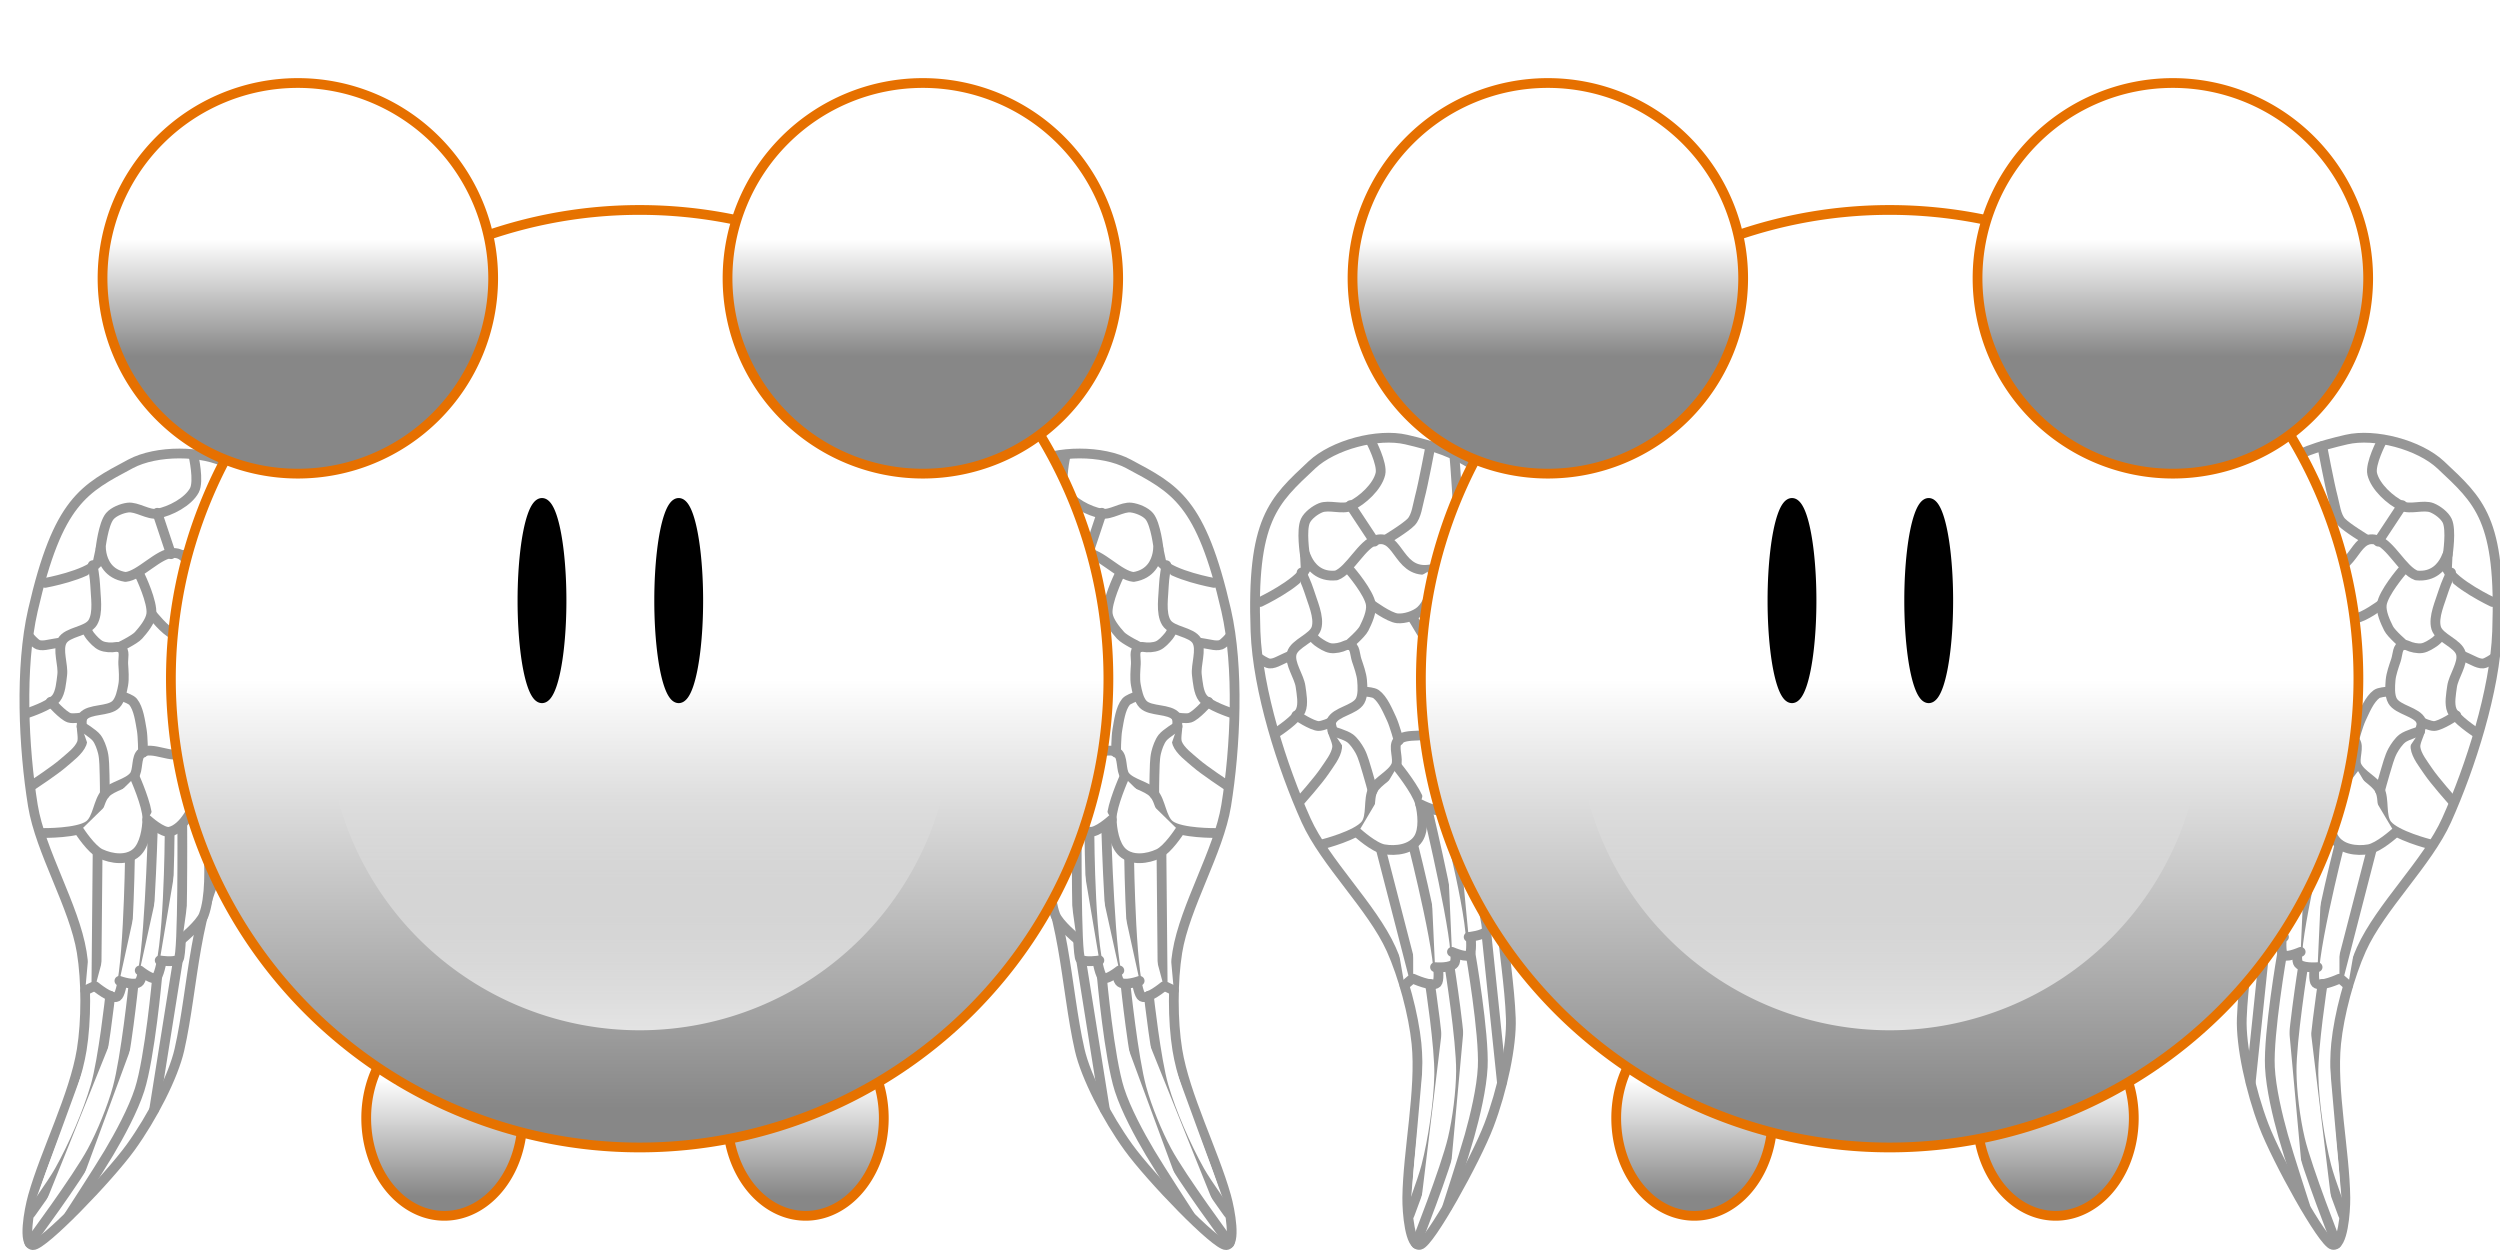 <?xml version="1.0" encoding="UTF-8" standalone="no"?>
<!-- Created with Inkscape (http://www.inkscape.org/) -->
<svg
   xmlns:dc="http://purl.org/dc/elements/1.1/"
   xmlns:cc="http://creativecommons.org/ns#"
   xmlns:rdf="http://www.w3.org/1999/02/22-rdf-syntax-ns#"
   xmlns:svg="http://www.w3.org/2000/svg"
   xmlns="http://www.w3.org/2000/svg"
   xmlns:xlink="http://www.w3.org/1999/xlink"
   xmlns:sodipodi="http://sodipodi.sourceforge.net/DTD/sodipodi-0.dtd"
   xmlns:inkscape="http://www.inkscape.org/namespaces/inkscape"
   width="256"
   height="128"
   id="svg2"
   sodipodi:version="0.32"
   inkscape:version="0.46"
   version="1.0"
   sodipodi:docname="ShokoDeath.svg"
   inkscape:output_extension="org.inkscape.output.svg.inkscape"
   inkscape:export-filename="C:\LocalFiles\ShokoRocket++\src\ShokoRocket++\Sprites\Mouse_ShokoWhiteDeath.png"
   inkscape:export-xdpi="22.5"
   inkscape:export-ydpi="22.5">
  <defs
     id="defs4">
    <inkscape:perspective
       sodipodi:type="inkscape:persp3d"
       inkscape:vp_x="0 : 256 : 1"
       inkscape:vp_y="0 : 1000 : 0"
       inkscape:vp_z="512 : 256 : 1"
       inkscape:persp3d-origin="256 : 170.66667 : 1"
       id="perspective285" />
    <linearGradient
       id="linearGradient3940">
      <stop
         id="stop3942"
         offset="0"
         style="stop-color:#878787;stop-opacity:1;" />
      <stop
         id="stop3944"
         offset="1"
         style="stop-color:#ffffff;stop-opacity:1;" />
    </linearGradient>
    <linearGradient
       id="linearGradient3934">
      <stop
         id="stop3936"
         offset="0"
         style="stop-color:#878787;stop-opacity:1;" />
      <stop
         id="stop3938"
         offset="1"
         style="stop-color:#ffffff;stop-opacity:1;" />
    </linearGradient>
    <linearGradient
       id="linearGradient3225">
      <stop
         style="stop-color:#ffffff;stop-opacity:0;"
         offset="0"
         id="stop3227" />
      <stop
         style="stop-color:#ffffff;stop-opacity:0.722;"
         offset="1"
         id="stop3229" />
    </linearGradient>
    <linearGradient
       id="linearGradient3215">
      <stop
         style="stop-color:#878787;stop-opacity:1;"
         offset="0"
         id="stop3217" />
      <stop
         style="stop-color:#ffffff;stop-opacity:1;"
         offset="1"
         id="stop3219" />
    </linearGradient>
    <linearGradient
       inkscape:collect="always"
       xlink:href="#linearGradient3940"
       id="linearGradient2686"
       gradientUnits="userSpaceOnUse"
       x1="64"
       y1="126"
       x2="64"
       y2="114" />
    <linearGradient
       inkscape:collect="always"
       xlink:href="#linearGradient3940"
       id="linearGradient2688"
       gradientUnits="userSpaceOnUse"
       x1="64"
       y1="126"
       x2="64"
       y2="114" />
    <linearGradient
       inkscape:collect="always"
       xlink:href="#linearGradient3215"
       id="linearGradient2690"
       gradientUnits="userSpaceOnUse"
       x1="64"
       y1="108"
       x2="64"
       y2="64" />
    <linearGradient
       inkscape:collect="always"
       xlink:href="#linearGradient3225"
       id="linearGradient2692"
       gradientUnits="userSpaceOnUse"
       x1="64"
       y1="72"
       x2="64"
       y2="96" />
    <linearGradient
       inkscape:collect="always"
       xlink:href="#linearGradient3934"
       id="linearGradient2694"
       gradientUnits="userSpaceOnUse"
       x1="64"
       y1="126"
       x2="64"
       y2="114" />
    <linearGradient
       inkscape:collect="always"
       xlink:href="#linearGradient3934"
       id="linearGradient2696"
       gradientUnits="userSpaceOnUse"
       x1="64"
       y1="126"
       x2="64"
       y2="114" />
    <inkscape:perspective
       id="perspective3536"
       inkscape:persp3d-origin="372.04724 : 350.78739 : 1"
       inkscape:vp_z="744.09448 : 526.18109 : 1"
       inkscape:vp_y="0 : 1000 : 0"
       inkscape:vp_x="0 : 526.18109 : 1"
       sodipodi:type="inkscape:persp3d" />
    <filter
       inkscape:collect="always"
       id="filter4256"
       x="-0.4"
       width="1.799"
       y="-0.084"
       height="1.169">
      <feGaussianBlur
         inkscape:collect="always"
         stdDeviation="0.57"
         id="feGaussianBlur4258" />
    </filter>
    <filter
       inkscape:collect="always"
       id="filter4260"
       x="-0.137"
       width="1.273"
       y="-0.054"
       height="1.108">
      <feGaussianBlur
         inkscape:collect="always"
         stdDeviation="0.57"
         id="feGaussianBlur4262" />
    </filter>
    <filter
       inkscape:collect="always"
       id="filter4264"
       x="-0.117"
       width="1.235"
       y="-0.05"
       height="1.1">
      <feGaussianBlur
         inkscape:collect="always"
         stdDeviation="0.57"
         id="feGaussianBlur4266" />
    </filter>
    <filter
       inkscape:collect="always"
       id="filter4268"
       x="-0.15"
       width="1.3"
       y="-0.059"
       height="1.118">
      <feGaussianBlur
         inkscape:collect="always"
         stdDeviation="0.57"
         id="feGaussianBlur4270" />
    </filter>
    <filter
       inkscape:collect="always"
       id="filter4272"
       x="-0.32"
       width="1.641"
       y="-0.51"
       height="2.02">
      <feGaussianBlur
         inkscape:collect="always"
         stdDeviation="0.57"
         id="feGaussianBlur4274" />
    </filter>
    <filter
       inkscape:collect="always"
       id="filter4276"
       x="-0.331"
       width="1.663"
       y="-0.719"
       height="2.438">
      <feGaussianBlur
         inkscape:collect="always"
         stdDeviation="0.57"
         id="feGaussianBlur4278" />
    </filter>
    <filter
       inkscape:collect="always"
       id="filter4280"
       x="-1.287"
       width="3.575"
       y="-0.223"
       height="1.447">
      <feGaussianBlur
         inkscape:collect="always"
         stdDeviation="0.57"
         id="feGaussianBlur4282" />
    </filter>
    <filter
       inkscape:collect="always"
       id="filter4284"
       x="-1.094"
       width="3.189"
       y="-0.187"
       height="1.374">
      <feGaussianBlur
         inkscape:collect="always"
         stdDeviation="0.57"
         id="feGaussianBlur4286" />
    </filter>
    <filter
       inkscape:collect="always"
       id="filter4288"
       x="-0.366"
       width="1.732"
       y="-0.087"
       height="1.173">
      <feGaussianBlur
         inkscape:collect="always"
         stdDeviation="0.57"
         id="feGaussianBlur4290" />
    </filter>
    <filter
       inkscape:collect="always"
       id="filter4292"
       x="-0.412"
       width="1.824"
       y="-0.092"
       height="1.184">
      <feGaussianBlur
         inkscape:collect="always"
         stdDeviation="0.57"
         id="feGaussianBlur4294" />
    </filter>
    <filter
       inkscape:collect="always"
       id="filter4296"
       x="-0.337"
       width="1.673"
       y="-0.087"
       height="1.174">
      <feGaussianBlur
         inkscape:collect="always"
         stdDeviation="0.57"
         id="feGaussianBlur4298" />
    </filter>
    <filter
       inkscape:collect="always"
       id="filter4300"
       x="-0.309"
       width="1.619"
       y="-0.081"
       height="1.162">
      <feGaussianBlur
         inkscape:collect="always"
         stdDeviation="0.57"
         id="feGaussianBlur4302" />
    </filter>
    <filter
       inkscape:collect="always"
       id="filter4304"
       x="-0.301"
       width="1.602"
       y="-0.089"
       height="1.178">
      <feGaussianBlur
         inkscape:collect="always"
         stdDeviation="0.57"
         id="feGaussianBlur4306" />
    </filter>
    <filter
       inkscape:collect="always"
       id="filter4308"
       x="-0.604"
       width="2.208"
       y="-0.091"
       height="1.182">
      <feGaussianBlur
         inkscape:collect="always"
         stdDeviation="0.57"
         id="feGaussianBlur4310" />
    </filter>
    <filter
       inkscape:collect="always"
       id="filter4312"
       x="-0.28"
       width="1.56"
       y="-0.366"
       height="1.731">
      <feGaussianBlur
         inkscape:collect="always"
         stdDeviation="0.57"
         id="feGaussianBlur4314" />
    </filter>
    <filter
       inkscape:collect="always"
       id="filter4316"
       x="-0.249"
       width="1.498"
       y="-0.124"
       height="1.248">
      <feGaussianBlur
         inkscape:collect="always"
         stdDeviation="0.57"
         id="feGaussianBlur4318" />
    </filter>
    <filter
       inkscape:collect="always"
       id="filter4320"
       x="-0.221"
       width="1.441"
       y="-0.149"
       height="1.298">
      <feGaussianBlur
         inkscape:collect="always"
         stdDeviation="0.57"
         id="feGaussianBlur4322" />
    </filter>
    <filter
       inkscape:collect="always"
       id="filter4324"
       x="-0.172"
       width="1.345"
       y="-0.147"
       height="1.295">
      <feGaussianBlur
         inkscape:collect="always"
         stdDeviation="0.57"
         id="feGaussianBlur4326" />
    </filter>
    <filter
       inkscape:collect="always"
       id="filter4328"
       x="-0.523"
       width="2.047"
       y="-0.173"
       height="1.347">
      <feGaussianBlur
         inkscape:collect="always"
         stdDeviation="0.57"
         id="feGaussianBlur4330" />
    </filter>
    <filter
       inkscape:collect="always"
       id="filter4332"
       x="-0.174"
       width="1.348"
       y="-0.151"
       height="1.302">
      <feGaussianBlur
         inkscape:collect="always"
         stdDeviation="0.57"
         id="feGaussianBlur4334" />
    </filter>
    <filter
       inkscape:collect="always"
       id="filter4336"
       x="-0.567"
       width="2.133"
       y="-0.261"
       height="1.522">
      <feGaussianBlur
         inkscape:collect="always"
         stdDeviation="0.57"
         id="feGaussianBlur4338" />
    </filter>
    <filter
       inkscape:collect="always"
       id="filter4340"
       x="-0.126"
       width="1.253"
       y="-0.13"
       height="1.26">
      <feGaussianBlur
         inkscape:collect="always"
         stdDeviation="0.57"
         id="feGaussianBlur4342" />
    </filter>
    <filter
       inkscape:collect="always"
       id="filter4344"
       x="-0.372"
       width="1.745"
       y="-0.181"
       height="1.363">
      <feGaussianBlur
         inkscape:collect="always"
         stdDeviation="0.57"
         id="feGaussianBlur4346" />
    </filter>
    <filter
       inkscape:collect="always"
       id="filter4348"
       x="-0.606"
       width="2.212"
       y="-0.16"
       height="1.32">
      <feGaussianBlur
         inkscape:collect="always"
         stdDeviation="0.57"
         id="feGaussianBlur4350" />
    </filter>
    <filter
       inkscape:collect="always"
       id="filter4352"
       x="-0.472"
       width="1.943"
       y="-0.204"
       height="1.408">
      <feGaussianBlur
         inkscape:collect="always"
         stdDeviation="0.57"
         id="feGaussianBlur4354" />
    </filter>
    <filter
       inkscape:collect="always"
       id="filter4356"
       x="-0.404"
       width="1.808"
       y="-0.172"
       height="1.345">
      <feGaussianBlur
         inkscape:collect="always"
         stdDeviation="0.57"
         id="feGaussianBlur4358" />
    </filter>
    <filter
       inkscape:collect="always"
       id="filter4360">
      <feGaussianBlur
         inkscape:collect="always"
         stdDeviation="0.57"
         id="feGaussianBlur4362" />
    </filter>
    <filter
       inkscape:collect="always"
       id="filter4364"
       x="-0.173"
       width="1.345"
       y="-0.268"
       height="1.536">
      <feGaussianBlur
         inkscape:collect="always"
         stdDeviation="0.57"
         id="feGaussianBlur4366" />
    </filter>
    <filter
       inkscape:collect="always"
       id="filter4368"
       x="-0.318"
       width="1.636"
       y="-0.165"
       height="1.331">
      <feGaussianBlur
         inkscape:collect="always"
         stdDeviation="0.57"
         id="feGaussianBlur4370" />
    </filter>
    <filter
       inkscape:collect="always"
       id="filter4372"
       x="-0.133"
       width="1.265"
       y="-0.081"
       height="1.162">
      <feGaussianBlur
         inkscape:collect="always"
         stdDeviation="0.57"
         id="feGaussianBlur4374" />
    </filter>
    <filter
       inkscape:collect="always"
       id="filter4376"
       x="-0.171"
       width="1.342"
       y="-0.085"
       height="1.17">
      <feGaussianBlur
         inkscape:collect="always"
         stdDeviation="0.57"
         id="feGaussianBlur4378" />
    </filter>
    <filter
       inkscape:collect="always"
       id="filter4380"
       x="-0.048"
       width="1.097"
       y="-0.234"
       height="1.467">
      <feGaussianBlur
         inkscape:collect="always"
         stdDeviation="0.57"
         id="feGaussianBlur4382" />
    </filter>
    <filter
       inkscape:collect="always"
       id="filter4384">
      <feGaussianBlur
         inkscape:collect="always"
         stdDeviation="0.57"
         id="feGaussianBlur4386" />
    </filter>
    <linearGradient
       inkscape:collect="always"
       xlink:href="#linearGradient3940"
       id="linearGradient4977"
       gradientUnits="userSpaceOnUse"
       x1="64"
       y1="126"
       x2="64"
       y2="114" />
    <linearGradient
       inkscape:collect="always"
       xlink:href="#linearGradient3940"
       id="linearGradient4979"
       gradientUnits="userSpaceOnUse"
       x1="64"
       y1="126"
       x2="64"
       y2="114" />
    <linearGradient
       inkscape:collect="always"
       xlink:href="#linearGradient3215"
       id="linearGradient4981"
       gradientUnits="userSpaceOnUse"
       x1="64"
       y1="108"
       x2="64"
       y2="64" />
    <linearGradient
       inkscape:collect="always"
       xlink:href="#linearGradient3225"
       id="linearGradient4983"
       gradientUnits="userSpaceOnUse"
       x1="64"
       y1="72"
       x2="64"
       y2="96" />
    <linearGradient
       inkscape:collect="always"
       xlink:href="#linearGradient3934"
       id="linearGradient4985"
       gradientUnits="userSpaceOnUse"
       x1="64"
       y1="126"
       x2="64"
       y2="114" />
    <linearGradient
       inkscape:collect="always"
       xlink:href="#linearGradient3934"
       id="linearGradient4987"
       gradientUnits="userSpaceOnUse"
       x1="64"
       y1="126"
       x2="64"
       y2="114" />
  </defs>
  <sodipodi:namedview
     id="base"
     pagecolor="#ffffff"
     bordercolor="#666666"
     borderopacity="1.0"
     gridtolerance="10000"
     guidetolerance="10"
     objecttolerance="10"
     inkscape:pageopacity="0.0"
     inkscape:pageshadow="2"
     inkscape:zoom="1.5449219"
     inkscape:cx="256"
     inkscape:cy="64"
     inkscape:document-units="px"
     inkscape:current-layer="layer1"
     showgrid="true"
     inkscape:window-width="1200"
     inkscape:window-height="1581"
     inkscape:window-x="1196"
     inkscape:window-y="-4"
     inkscape:snap-bbox="false"
     inkscape:snap-nodes="true"
     inkscape:snap-global="false">
    <inkscape:grid
       type="xygrid"
       id="grid2385"
       visible="true"
       enabled="true"
       empspacing="1"
       spacingx="1px"
       spacingy="1px" />
    <inkscape:grid
       type="xygrid"
       id="grid3298"
       visible="true"
       enabled="true"
       spacingx="128px"
       spacingy="128px"
       empspacing="1"
       color="#ff0000"
       opacity="0.125"
       empcolor="#ff0000"
       empopacity="0.251" />
  </sodipodi:namedview>
  <g
     inkscape:label="Layer 1"
     inkscape:groupmode="layer"
     id="layer1">
    <g
       id="g4559">
      <g
         transform="matrix(-1,0,0,1,265.559,39.5)"
         id="g4491">
        <path
           style="fill:#ffffff;fill-opacity:1;fill-rule:evenodd;stroke:#969696;stroke-width:1px;stroke-linecap:round;stroke-linejoin:round;stroke-opacity:1;filter:url(#filter4384)"
           d="M 170,23 C 168.959,13.42 164.768,10.552 160,8 C 157.355,6.584 152.645,6.584 150,8 C 145.232,10.552 142.578,11.758 140,23 C 138.659,28.848 139.039,37.077 140,43 C 140.76,47.682 144.24,53.318 145,58 C 145.481,60.961 145.481,65.039 145,68 C 144.24,72.682 141.284,78.434 140,83 C 139.587,84.47 138.966,87.935 140,88 C 141.034,88.065 147.773,81.082 150,78 C 152.227,74.918 154.38,70.725 155,68 C 156.462,61.572 156.518,53.063 160,48 C 161.862,45.292 163.799,44.748 165,43 C 168.093,38.5 170.229,25.109 170,23 z"
           id="path4493"
           sodipodi:nodetypes="cssssssszzssss" />
        <path
           style="fill:#ffffff;fill-opacity:1;fill-rule:evenodd;stroke:#969696;stroke-width:1px;stroke-linecap:round;stroke-linejoin:round;stroke-opacity:1;filter:url(#filter4380)"
           d="M 141.25,20.188 C 141.25,20.188 145.48,19.418 146.625,18.125 C 147.5,14.306 145.906,19.016 149.477,19.58 C 150.979,19.443 152.867,17.129 154.375,17.125 C 156.932,17.119 155.472,21.488 159.375,21.5 C 160.94,21.505 161.615,17.464 163.125,17.875 C 165.69,18.574 168.5,17.375 168.5,17.375"
           id="path4495"
           sodipodi:nodetypes="cccssss" />
        <path
           style="fill:#ffffff;fill-opacity:1;fill-rule:evenodd;stroke:#969696;stroke-width:1px;stroke-linecap:round;stroke-linejoin:round;stroke-opacity:1;filter:url(#filter4376)"
           d="M 139.5,33.5 C 139.5,33.5 141.768,32.76 142.375,32 C 142.835,31.424 142.905,30.356 143,29.625 C 143.135,28.584 142.483,27.039 143,26.125 C 143.539,25.174 145.556,25.184 146.125,24.25 C 146.731,23.255 146.41,21.539 146.375,20.375 C 146.357,19.771 146.125,18.375 146.125,18.375"
           id="path4497"
           sodipodi:nodetypes="cssssss" />
        <path
           style="fill:#ffffff;fill-opacity:1;fill-rule:evenodd;stroke:#969696;stroke-width:1px;stroke-linecap:round;stroke-linejoin:round;stroke-opacity:1;filter:url(#filter4372)"
           d="M 140,40.875 C 140,40.875 142.257,39.387 143.125,38.625 C 143.743,38.082 144.698,37.39 145,36.625 C 145.207,36.102 144.96,35.311 145,34.75 C 145.019,34.486 144.958,34.081 145.125,33.875 C 145.803,33.035 147.735,33.387 148.5,32.625 C 148.954,32.173 149.136,31.256 149.25,30.625 C 149.364,29.998 149.29,29.136 149.25,28.5 C 149.212,27.897 149.489,27.117 148.956,26.831 C 148.808,26.752 148.665,26.718 148.5,26.75 C 148.057,26.835 147.415,26.803 147,26.625 C 146.585,26.447 146.163,25.973 145.875,25.625 C 145.735,25.457 145.5,25 145.5,25"
           id="path4499"
           sodipodi:nodetypes="cssssssssssss" />
        <path
           style="fill:#ffffff;fill-opacity:1;fill-rule:evenodd;stroke:#969696;stroke-width:1px;stroke-linecap:round;stroke-linejoin:round;stroke-opacity:1;filter:url(#filter4368)"
           d="M 148.834,26.768 C 148.834,26.768 150.403,26.022 150.812,25.563 C 151.322,24.991 152.027,24.134 152.125,23.375 C 152.281,22.175 151,19.5 151,19.5"
           id="path4501"
           sodipodi:nodetypes="csss" />
        <path
           style="fill:#ffffff;fill-opacity:1;fill-rule:evenodd;stroke:#969696;stroke-width:1px;stroke-linecap:round;stroke-linejoin:round;stroke-opacity:1;filter:url(#filter4364)"
           d="M 152.202,23.415 C 152.202,23.415 153.568,25.134 154.375,25.438 C 155.078,25.702 156.202,25.646 156.875,25.313 C 157.709,24.899 158.482,23.782 158.875,22.938 C 159.06,22.541 159.125,21.5 159.125,21.5"
           id="path4503"
           sodipodi:nodetypes="cssss" />
        <path
           style="fill:#ffffff;fill-opacity:1;fill-rule:evenodd;stroke:#969696;stroke-width:1px;stroke-linecap:round;stroke-linejoin:round;stroke-opacity:1;filter:url(#filter4360)"
           d="M 141.068,45.799 C 141.068,45.799 144.602,45.846 145.752,45.003 C 146.642,44.352 146.68,42.54 147.432,41.733 C 148.129,40.984 149.71,40.765 150.349,39.965 C 150.819,39.375 150.532,38.02 151.144,37.579 C 152.177,36.835 154.337,38.298 155.387,37.579 C 156.418,36.871 155.878,34.426 156.889,33.69 C 157.641,33.142 159.119,33.855 159.983,33.513 C 161.173,33.041 162.68,31.917 163.253,30.773 C 163.682,29.918 162.952,28.419 163.43,27.591 C 164.159,26.33 166.696,26.156 167.496,24.939 C 167.925,24.287 167.429,22.968 167.938,22.376 C 168.375,21.867 170.059,21.669 170.059,21.669"
           id="path4505"
           sodipodi:nodetypes="cssssssssssss" />
        <path
           style="fill:#ffffff;fill-opacity:1;fill-rule:evenodd;stroke:#969696;stroke-width:1px;stroke-linecap:round;stroke-linejoin:round;stroke-opacity:1;filter:url(#filter4356)"
           d="M 147.365,41.821 C 147.365,41.821 147.368,40.475 147.343,39.899 C 147.313,39.195 147.334,38.241 147.167,37.557 C 147.05,37.081 146.827,36.44 146.526,36.054 C 146.168,35.595 144.979,34.883 144.979,34.883"
           id="path4507"
           sodipodi:nodetypes="cssss" />
        <path
           style="fill:#ffffff;fill-opacity:1;fill-rule:evenodd;stroke:#969696;stroke-width:1px;stroke-linecap:round;stroke-linejoin:round;stroke-opacity:1;filter:url(#filter4352)"
           d="M 151.277,37.579 C 151.277,37.579 151.268,35.929 151.144,35.236 C 150.985,34.349 150.829,33.063 150.26,32.364 C 150.069,32.129 149.376,31.878 149.376,31.878"
           id="path4509"
           sodipodi:nodetypes="csss" />
        <path
           style="fill:#ffffff;fill-opacity:1;fill-rule:evenodd;stroke:#969696;stroke-width:1px;stroke-linecap:round;stroke-linejoin:round;stroke-opacity:1;filter:url(#filter4348)"
           d="M 157.177,33.469 C 157.177,33.469 157.244,31.482 157.132,30.64 C 156.941,29.19 155.939,25.911 155.939,25.911"
           id="path4511"
           sodipodi:nodetypes="css" />
        <path
           style="fill:#ffffff;fill-opacity:1;fill-rule:evenodd;stroke:#969696;stroke-width:1px;stroke-linecap:round;stroke-linejoin:round;stroke-opacity:1;filter:url(#filter4344)"
           d="M 163.717,27.061 C 163.717,27.061 163.315,23.965 163.121,23.437 C 162.872,22.759 161.044,20.52 161.044,20.52"
           id="path4513"
           sodipodi:nodetypes="css" />
        <path
           style="fill:#ffffff;fill-opacity:1;fill-rule:evenodd;stroke:#969696;stroke-width:1px;stroke-linecap:round;stroke-linejoin:round;stroke-opacity:1;filter:url(#filter4340)"
           d="M 146.924,16.697 C 146.924,16.697 147.202,14.155 147.874,13.36 C 148.272,12.889 149.118,12.551 149.73,12.476 C 150.644,12.366 151.829,13.259 152.735,13.095 C 154.06,12.856 155.899,11.895 156.536,10.709 C 157.037,9.774 156.447,7.173 156.447,7.173"
           id="path4515"
           sodipodi:nodetypes="csssss" />
        <path
           style="fill:#ffffff;fill-opacity:1;fill-rule:evenodd;stroke:#969696;stroke-width:1px;stroke-linecap:round;stroke-linejoin:round;stroke-opacity:1;filter:url(#filter4336)"
           d="M 154.149,17.249 L 152.735,13.007"
           id="path4517" />
        <path
           style="fill:#ffffff;fill-opacity:1;fill-rule:evenodd;stroke:#969696;stroke-width:1px;stroke-linecap:round;stroke-linejoin:round;stroke-opacity:1;filter:url(#filter4332)"
           d="M 155.343,17.36 C 155.343,17.36 157.597,16.711 158.304,16.277 C 158.987,15.857 159.404,14.761 159.806,14.067 C 160.473,12.919 162.215,9.294 162.215,9.294"
           id="path4519"
           sodipodi:nodetypes="csss" />
        <path
           style="fill:#ffffff;fill-opacity:1;fill-rule:evenodd;stroke:#969696;stroke-width:1px;stroke-linecap:round;stroke-linejoin:round;stroke-opacity:1;filter:url(#filter4328)"
           d="M 162.701,17.868 C 163.143,17.603 164.314,10.974 164.314,10.974"
           id="path4521"
           sodipodi:nodetypes="cc" />
        <path
           style="fill:#ffffff;fill-opacity:1;fill-rule:evenodd;stroke:#969696;stroke-width:1px;stroke-linecap:round;stroke-linejoin:round;stroke-opacity:1;filter:url(#filter4324)"
           d="M 144.78,45.622 C 144.78,45.622 145.982,47.482 146.924,47.92 C 148.09,48.463 149.66,48.652 150.614,47.788 C 151.428,47.05 151.713,45.395 151.719,44.296 C 151.725,42.979 150.437,40.098 150.437,40.098"
           id="path4523"
           sodipodi:nodetypes="cssss" />
        <path
           style="fill:#ffffff;fill-opacity:1;fill-rule:evenodd;stroke:#969696;stroke-width:1px;stroke-linecap:round;stroke-linejoin:round;stroke-opacity:1;filter:url(#filter4320)"
           d="M 151.719,44.429 C 151.719,44.429 153.254,45.843 154.017,45.666 C 155.461,45.331 156.624,43.103 156.889,41.645 C 157.12,40.376 155.784,37.49 155.784,37.49"
           id="path4525"
           sodipodi:nodetypes="csss" />
        <path
           style="fill:#ffffff;fill-opacity:1;fill-rule:evenodd;stroke:#969696;stroke-width:1px;stroke-linecap:round;stroke-linejoin:round;stroke-opacity:1;filter:url(#filter4316)"
           d="M 157.199,41.777 C 157.199,41.777 159.465,43.153 160.248,42.617 C 162.712,40.931 161.265,32.717 161.265,32.717"
           id="path4527"
           sodipodi:nodetypes="css" />
        <path
           style="fill:#ffffff;fill-opacity:1;fill-rule:evenodd;stroke:#969696;stroke-width:1px;stroke-linecap:round;stroke-linejoin:round;stroke-opacity:1;filter:url(#filter4312)"
           d="M 161.574,38.993 C 161.574,38.993 161.987,39.908 162.657,40.584 C 163.326,41.26 165.463,41.733 165.463,41.733"
           id="path4529"
           sodipodi:nodetypes="css" />
        <path
           style="fill:#ffffff;fill-opacity:1;fill-rule:evenodd;stroke:#969696;stroke-width:1px;stroke-linecap:round;stroke-linejoin:round;stroke-opacity:1;filter:url(#filter4308)"
           d="M 145.359,61.922 L 146.5,61.375 L 146.625,47.875"
           id="path4531"
           sodipodi:nodetypes="ccc" />
        <path
           style="fill:#ffffff;fill-opacity:1;fill-rule:evenodd;stroke:#969696;stroke-width:1px;stroke-linecap:round;stroke-linejoin:round;stroke-opacity:1;filter:url(#filter4304)"
           d="M 146.391,61.5 C 146.391,61.5 148.054,62.886 148.625,62.563 C 149.752,61.924 149.938,48.25 149.938,48.25"
           id="path4533"
           sodipodi:nodetypes="css" />
        <path
           style="fill:#ffffff;fill-opacity:1;fill-rule:evenodd;stroke:#969696;stroke-width:1px;stroke-linecap:round;stroke-linejoin:round;stroke-opacity:1;filter:url(#filter4300)"
           d="M 148.859,60.938 C 148.859,60.938 150.54,61.549 150.938,61 C 151.878,59.7 152.281,45.344 152.281,45.344"
           id="path4535"
           sodipodi:nodetypes="css" />
        <path
           style="fill:#ffffff;fill-opacity:1;fill-rule:evenodd;stroke:#969696;stroke-width:1px;stroke-linecap:round;stroke-linejoin:round;stroke-opacity:1;filter:url(#filter4296)"
           d="M 150.938,59.875 C 150.938,59.875 152.396,61.046 152.688,60.563 C 153.935,58.492 154,46 154,46"
           id="path4537"
           sodipodi:nodetypes="css" />
        <path
           style="fill:#ffffff;fill-opacity:1;fill-rule:evenodd;stroke:#969696;stroke-width:1px;stroke-linecap:round;stroke-linejoin:round;stroke-opacity:1;filter:url(#filter4292)"
           d="M 152.984,58.844 C 152.984,58.844 154.48,59.098 154.922,58.719 C 155.384,58.321 155.297,45.094 155.297,45.094"
           id="path4539"
           sodipodi:nodetypes="css" />
        <path
           style="fill:#ffffff;fill-opacity:1;fill-rule:evenodd;stroke:#969696;stroke-width:1px;stroke-linecap:round;stroke-linejoin:round;stroke-opacity:1;filter:url(#filter4288)"
           d="M 155.312,56.625 C 155.312,56.625 157.153,55.107 157.5,54.188 C 158.81,50.714 157.375,41.813 157.375,41.813"
           id="path4541"
           sodipodi:nodetypes="css" />
        <path
           style="fill:#ffffff;fill-opacity:1;fill-rule:evenodd;stroke:#969696;stroke-width:1px;stroke-linecap:round;stroke-linejoin:round;stroke-opacity:1;filter:url(#filter4284)"
           d="M 159.188,49.25 L 159.438,42.938"
           id="path4543"
           sodipodi:nodetypes="cc" />
        <path
           style="fill:#ffffff;fill-opacity:1;fill-rule:evenodd;stroke:#969696;stroke-width:1px;stroke-linecap:round;stroke-linejoin:round;stroke-opacity:1;filter:url(#filter4280)"
           d="M 161.875,45.5 C 161.875,44.813 161.938,40.375 161.938,40.375"
           id="path4545" />
        <path
           style="fill:#ffffff;fill-opacity:1;fill-rule:evenodd;stroke:#969696;stroke-width:1px;stroke-linecap:round;stroke-linejoin:round;stroke-opacity:1;filter:url(#filter4276)"
           d="M 142.736,26.309 C 142.736,26.309 141.864,26.445 141.51,26.519 C 141.224,26.579 140.81,26.624 140.537,26.519 C 140.187,26.384 139.609,25.679 139.609,25.679"
           id="path4547"
           sodipodi:nodetypes="csss" />
        <path
           style="fill:#ffffff;fill-opacity:1;fill-rule:evenodd;stroke:#969696;stroke-width:1px;stroke-linecap:round;stroke-linejoin:round;stroke-opacity:1;filter:url(#filter4272)"
           d="M 145.089,33.955 C 145.089,33.955 144.111,34.123 143.719,33.999 C 143.07,33.793 141.819,32.364 141.819,32.364"
           id="path4549"
           sodipodi:nodetypes="css" />
        <path
           style="fill:#ffffff;fill-opacity:1;fill-rule:evenodd;stroke:#969696;stroke-width:1px;stroke-linecap:round;stroke-linejoin:round;stroke-opacity:1;filter:url(#filter4268)"
           d="M 147.918,62.46 C 147.918,62.46 147.201,68.986 146.415,71.697 C 145.622,74.431 144.099,77.921 142.703,80.403 C 141.935,81.768 139.786,84.734 139.786,84.734"
           id="path4551"
           sodipodi:nodetypes="csss" />
        <path
           style="fill:#ffffff;fill-opacity:1;fill-rule:evenodd;stroke:#969696;stroke-width:1px;stroke-linecap:round;stroke-linejoin:round;stroke-opacity:1;filter:url(#filter4264)"
           d="M 150.304,61.311 C 150.304,61.311 149.523,68.813 148.669,71.918 C 148.115,73.931 147.052,76.532 146.062,78.37 C 144.534,81.206 139.654,87.783 139.654,87.783"
           id="path4553"
           sodipodi:nodetypes="csss" />
        <path
           style="fill:#ffffff;fill-opacity:1;fill-rule:evenodd;stroke:#969696;stroke-width:1px;stroke-linecap:round;stroke-linejoin:round;stroke-opacity:1;filter:url(#filter4260)"
           d="M 152.727,60.533 C 152.727,60.533 151.981,68.803 150.923,72.094 C 150.264,74.144 148.885,76.696 147.785,78.547 C 146.771,80.255 143.719,84.955 143.719,84.955"
           id="path4555"
           sodipodi:nodetypes="csss" />
        <path
           style="fill:#ffffff;fill-opacity:1;fill-rule:evenodd;stroke:#969696;stroke-width:1px;stroke-linecap:round;stroke-linejoin:round;stroke-opacity:1;filter:url(#filter4256)"
           d="M 154.842,58.892 L 152.418,74.105"
           id="path4557"
           sodipodi:nodetypes="cc" />
      </g>
      <g
         transform="translate(-136.631,39.5)"
         id="g4423">
        <path
           style="fill:#ffffff;fill-opacity:1;fill-rule:evenodd;stroke:#969696;stroke-width:1px;stroke-linecap:round;stroke-linejoin:round;stroke-opacity:1;filter:url(#filter4384)"
           d="M 170,23 C 168.959,13.42 164.768,10.552 160,8 C 157.355,6.584 152.645,6.584 150,8 C 145.232,10.552 142.578,11.758 140,23 C 138.659,28.848 139.039,37.077 140,43 C 140.76,47.682 144.24,53.318 145,58 C 145.481,60.961 145.481,65.039 145,68 C 144.24,72.682 141.284,78.434 140,83 C 139.587,84.47 138.966,87.935 140,88 C 141.034,88.065 147.773,81.082 150,78 C 152.227,74.918 154.38,70.725 155,68 C 156.462,61.572 156.518,53.063 160,48 C 161.862,45.292 163.799,44.748 165,43 C 168.093,38.5 170.229,25.109 170,23 z"
           id="path4425"
           sodipodi:nodetypes="cssssssszzssss" />
        <path
           style="fill:#ffffff;fill-opacity:1;fill-rule:evenodd;stroke:#969696;stroke-width:1px;stroke-linecap:round;stroke-linejoin:round;stroke-opacity:1;filter:url(#filter4380)"
           d="M 141.25,20.188 C 141.25,20.188 145.48,19.418 146.625,18.125 C 147.5,14.306 145.906,19.016 149.477,19.58 C 150.979,19.443 152.867,17.129 154.375,17.125 C 156.932,17.119 155.472,21.488 159.375,21.5 C 160.94,21.505 161.615,17.464 163.125,17.875 C 165.69,18.574 168.5,17.375 168.5,17.375"
           id="path4427"
           sodipodi:nodetypes="cccssss" />
        <path
           style="fill:#ffffff;fill-opacity:1;fill-rule:evenodd;stroke:#969696;stroke-width:1px;stroke-linecap:round;stroke-linejoin:round;stroke-opacity:1;filter:url(#filter4376)"
           d="M 139.5,33.5 C 139.5,33.5 141.768,32.76 142.375,32 C 142.835,31.424 142.905,30.356 143,29.625 C 143.135,28.584 142.483,27.039 143,26.125 C 143.539,25.174 145.556,25.184 146.125,24.25 C 146.731,23.255 146.41,21.539 146.375,20.375 C 146.357,19.771 146.125,18.375 146.125,18.375"
           id="path4429"
           sodipodi:nodetypes="cssssss" />
        <path
           style="fill:#ffffff;fill-opacity:1;fill-rule:evenodd;stroke:#969696;stroke-width:1px;stroke-linecap:round;stroke-linejoin:round;stroke-opacity:1;filter:url(#filter4372)"
           d="M 140,40.875 C 140,40.875 142.257,39.387 143.125,38.625 C 143.743,38.082 144.698,37.39 145,36.625 C 145.207,36.102 144.96,35.311 145,34.75 C 145.019,34.486 144.958,34.081 145.125,33.875 C 145.803,33.035 147.735,33.387 148.5,32.625 C 148.954,32.173 149.136,31.256 149.25,30.625 C 149.364,29.998 149.29,29.136 149.25,28.5 C 149.212,27.897 149.489,27.117 148.956,26.831 C 148.808,26.752 148.665,26.718 148.5,26.75 C 148.057,26.835 147.415,26.803 147,26.625 C 146.585,26.447 146.163,25.973 145.875,25.625 C 145.735,25.457 145.5,25 145.5,25"
           id="path4431"
           sodipodi:nodetypes="cssssssssssss" />
        <path
           style="fill:#ffffff;fill-opacity:1;fill-rule:evenodd;stroke:#969696;stroke-width:1px;stroke-linecap:round;stroke-linejoin:round;stroke-opacity:1;filter:url(#filter4368)"
           d="M 148.834,26.768 C 148.834,26.768 150.403,26.022 150.812,25.563 C 151.322,24.991 152.027,24.134 152.125,23.375 C 152.281,22.175 151,19.5 151,19.5"
           id="path4433"
           sodipodi:nodetypes="csss" />
        <path
           style="fill:#ffffff;fill-opacity:1;fill-rule:evenodd;stroke:#969696;stroke-width:1px;stroke-linecap:round;stroke-linejoin:round;stroke-opacity:1;filter:url(#filter4364)"
           d="M 152.202,23.415 C 152.202,23.415 153.568,25.134 154.375,25.438 C 155.078,25.702 156.202,25.646 156.875,25.313 C 157.709,24.899 158.482,23.782 158.875,22.938 C 159.06,22.541 159.125,21.5 159.125,21.5"
           id="path4435"
           sodipodi:nodetypes="cssss" />
        <path
           style="fill:#ffffff;fill-opacity:1;fill-rule:evenodd;stroke:#969696;stroke-width:1px;stroke-linecap:round;stroke-linejoin:round;stroke-opacity:1;filter:url(#filter4360)"
           d="M 141.068,45.799 C 141.068,45.799 144.602,45.846 145.752,45.003 C 146.642,44.352 146.68,42.54 147.432,41.733 C 148.129,40.984 149.71,40.765 150.349,39.965 C 150.819,39.375 150.532,38.02 151.144,37.579 C 152.177,36.835 154.337,38.298 155.387,37.579 C 156.418,36.871 155.878,34.426 156.889,33.69 C 157.641,33.142 159.119,33.855 159.983,33.513 C 161.173,33.041 162.68,31.917 163.253,30.773 C 163.682,29.918 162.952,28.419 163.43,27.591 C 164.159,26.33 166.696,26.156 167.496,24.939 C 167.925,24.287 167.429,22.968 167.938,22.376 C 168.375,21.867 170.059,21.669 170.059,21.669"
           id="path4437"
           sodipodi:nodetypes="cssssssssssss" />
        <path
           style="fill:#ffffff;fill-opacity:1;fill-rule:evenodd;stroke:#969696;stroke-width:1px;stroke-linecap:round;stroke-linejoin:round;stroke-opacity:1;filter:url(#filter4356)"
           d="M 147.365,41.821 C 147.365,41.821 147.368,40.475 147.343,39.899 C 147.313,39.195 147.334,38.241 147.167,37.557 C 147.05,37.081 146.827,36.44 146.526,36.054 C 146.168,35.595 144.979,34.883 144.979,34.883"
           id="path4439"
           sodipodi:nodetypes="cssss" />
        <path
           style="fill:#ffffff;fill-opacity:1;fill-rule:evenodd;stroke:#969696;stroke-width:1px;stroke-linecap:round;stroke-linejoin:round;stroke-opacity:1;filter:url(#filter4352)"
           d="M 151.277,37.579 C 151.277,37.579 151.268,35.929 151.144,35.236 C 150.985,34.349 150.829,33.063 150.26,32.364 C 150.069,32.129 149.376,31.878 149.376,31.878"
           id="path4441"
           sodipodi:nodetypes="csss" />
        <path
           style="fill:#ffffff;fill-opacity:1;fill-rule:evenodd;stroke:#969696;stroke-width:1px;stroke-linecap:round;stroke-linejoin:round;stroke-opacity:1;filter:url(#filter4348)"
           d="M 157.177,33.469 C 157.177,33.469 157.244,31.482 157.132,30.64 C 156.941,29.19 155.939,25.911 155.939,25.911"
           id="path4443"
           sodipodi:nodetypes="css" />
        <path
           style="fill:#ffffff;fill-opacity:1;fill-rule:evenodd;stroke:#969696;stroke-width:1px;stroke-linecap:round;stroke-linejoin:round;stroke-opacity:1;filter:url(#filter4344)"
           d="M 163.717,27.061 C 163.717,27.061 163.315,23.965 163.121,23.437 C 162.872,22.759 161.044,20.52 161.044,20.52"
           id="path4445"
           sodipodi:nodetypes="css" />
        <path
           style="fill:#ffffff;fill-opacity:1;fill-rule:evenodd;stroke:#969696;stroke-width:1px;stroke-linecap:round;stroke-linejoin:round;stroke-opacity:1;filter:url(#filter4340)"
           d="M 146.924,16.697 C 146.924,16.697 147.202,14.155 147.874,13.36 C 148.272,12.889 149.118,12.551 149.73,12.476 C 150.644,12.366 151.829,13.259 152.735,13.095 C 154.06,12.856 155.899,11.895 156.536,10.709 C 157.037,9.774 156.447,7.173 156.447,7.173"
           id="path4447"
           sodipodi:nodetypes="csssss" />
        <path
           style="fill:#ffffff;fill-opacity:1;fill-rule:evenodd;stroke:#969696;stroke-width:1px;stroke-linecap:round;stroke-linejoin:round;stroke-opacity:1;filter:url(#filter4336)"
           d="M 154.149,17.249 L 152.735,13.007"
           id="path4449" />
        <path
           style="fill:#ffffff;fill-opacity:1;fill-rule:evenodd;stroke:#969696;stroke-width:1px;stroke-linecap:round;stroke-linejoin:round;stroke-opacity:1;filter:url(#filter4332)"
           d="M 155.343,17.36 C 155.343,17.36 157.597,16.711 158.304,16.277 C 158.987,15.857 159.404,14.761 159.806,14.067 C 160.473,12.919 162.215,9.294 162.215,9.294"
           id="path4451"
           sodipodi:nodetypes="csss" />
        <path
           style="fill:#ffffff;fill-opacity:1;fill-rule:evenodd;stroke:#969696;stroke-width:1px;stroke-linecap:round;stroke-linejoin:round;stroke-opacity:1;filter:url(#filter4328)"
           d="M 162.701,17.868 C 163.143,17.603 164.314,10.974 164.314,10.974"
           id="path4453"
           sodipodi:nodetypes="cc" />
        <path
           style="fill:#ffffff;fill-opacity:1;fill-rule:evenodd;stroke:#969696;stroke-width:1px;stroke-linecap:round;stroke-linejoin:round;stroke-opacity:1;filter:url(#filter4324)"
           d="M 144.78,45.622 C 144.78,45.622 145.982,47.482 146.924,47.92 C 148.09,48.463 149.66,48.652 150.614,47.788 C 151.428,47.05 151.713,45.395 151.719,44.296 C 151.725,42.979 150.437,40.098 150.437,40.098"
           id="path4455"
           sodipodi:nodetypes="cssss" />
        <path
           style="fill:#ffffff;fill-opacity:1;fill-rule:evenodd;stroke:#969696;stroke-width:1px;stroke-linecap:round;stroke-linejoin:round;stroke-opacity:1;filter:url(#filter4320)"
           d="M 151.719,44.429 C 151.719,44.429 153.254,45.843 154.017,45.666 C 155.461,45.331 156.624,43.103 156.889,41.645 C 157.12,40.376 155.784,37.49 155.784,37.49"
           id="path4457"
           sodipodi:nodetypes="csss" />
        <path
           style="fill:#ffffff;fill-opacity:1;fill-rule:evenodd;stroke:#969696;stroke-width:1px;stroke-linecap:round;stroke-linejoin:round;stroke-opacity:1;filter:url(#filter4316)"
           d="M 157.199,41.777 C 157.199,41.777 159.465,43.153 160.248,42.617 C 162.712,40.931 161.265,32.717 161.265,32.717"
           id="path4459"
           sodipodi:nodetypes="css" />
        <path
           style="fill:#ffffff;fill-opacity:1;fill-rule:evenodd;stroke:#969696;stroke-width:1px;stroke-linecap:round;stroke-linejoin:round;stroke-opacity:1;filter:url(#filter4312)"
           d="M 161.574,38.993 C 161.574,38.993 161.987,39.908 162.657,40.584 C 163.326,41.26 165.463,41.733 165.463,41.733"
           id="path4461"
           sodipodi:nodetypes="css" />
        <path
           style="fill:#ffffff;fill-opacity:1;fill-rule:evenodd;stroke:#969696;stroke-width:1px;stroke-linecap:round;stroke-linejoin:round;stroke-opacity:1;filter:url(#filter4308)"
           d="M 145.359,61.922 L 146.5,61.375 L 146.625,47.875"
           id="path4463"
           sodipodi:nodetypes="ccc" />
        <path
           style="fill:#ffffff;fill-opacity:1;fill-rule:evenodd;stroke:#969696;stroke-width:1px;stroke-linecap:round;stroke-linejoin:round;stroke-opacity:1;filter:url(#filter4304)"
           d="M 146.391,61.5 C 146.391,61.5 148.054,62.886 148.625,62.563 C 149.752,61.924 149.938,48.25 149.938,48.25"
           id="path4465"
           sodipodi:nodetypes="css" />
        <path
           style="fill:#ffffff;fill-opacity:1;fill-rule:evenodd;stroke:#969696;stroke-width:1px;stroke-linecap:round;stroke-linejoin:round;stroke-opacity:1;filter:url(#filter4300)"
           d="M 148.859,60.938 C 148.859,60.938 150.54,61.549 150.938,61 C 151.878,59.7 152.281,45.344 152.281,45.344"
           id="path4467"
           sodipodi:nodetypes="css" />
        <path
           style="fill:#ffffff;fill-opacity:1;fill-rule:evenodd;stroke:#969696;stroke-width:1px;stroke-linecap:round;stroke-linejoin:round;stroke-opacity:1;filter:url(#filter4296)"
           d="M 150.938,59.875 C 150.938,59.875 152.396,61.046 152.688,60.563 C 153.935,58.492 154,46 154,46"
           id="path4469"
           sodipodi:nodetypes="css" />
        <path
           style="fill:#ffffff;fill-opacity:1;fill-rule:evenodd;stroke:#969696;stroke-width:1px;stroke-linecap:round;stroke-linejoin:round;stroke-opacity:1;filter:url(#filter4292)"
           d="M 152.984,58.844 C 152.984,58.844 154.48,59.098 154.922,58.719 C 155.384,58.321 155.297,45.094 155.297,45.094"
           id="path4471"
           sodipodi:nodetypes="css" />
        <path
           style="fill:#ffffff;fill-opacity:1;fill-rule:evenodd;stroke:#969696;stroke-width:1px;stroke-linecap:round;stroke-linejoin:round;stroke-opacity:1;filter:url(#filter4288)"
           d="M 155.312,56.625 C 155.312,56.625 157.153,55.107 157.5,54.188 C 158.81,50.714 157.375,41.813 157.375,41.813"
           id="path4473"
           sodipodi:nodetypes="css" />
        <path
           style="fill:#ffffff;fill-opacity:1;fill-rule:evenodd;stroke:#969696;stroke-width:1px;stroke-linecap:round;stroke-linejoin:round;stroke-opacity:1;filter:url(#filter4284)"
           d="M 159.188,49.25 L 159.438,42.938"
           id="path4475"
           sodipodi:nodetypes="cc" />
        <path
           style="fill:#ffffff;fill-opacity:1;fill-rule:evenodd;stroke:#969696;stroke-width:1px;stroke-linecap:round;stroke-linejoin:round;stroke-opacity:1;filter:url(#filter4280)"
           d="M 161.875,45.5 C 161.875,44.813 161.938,40.375 161.938,40.375"
           id="path4477" />
        <path
           style="fill:#ffffff;fill-opacity:1;fill-rule:evenodd;stroke:#969696;stroke-width:1px;stroke-linecap:round;stroke-linejoin:round;stroke-opacity:1;filter:url(#filter4276)"
           d="M 142.736,26.309 C 142.736,26.309 141.864,26.445 141.51,26.519 C 141.224,26.579 140.81,26.624 140.537,26.519 C 140.187,26.384 139.609,25.679 139.609,25.679"
           id="path4479"
           sodipodi:nodetypes="csss" />
        <path
           style="fill:#ffffff;fill-opacity:1;fill-rule:evenodd;stroke:#969696;stroke-width:1px;stroke-linecap:round;stroke-linejoin:round;stroke-opacity:1;filter:url(#filter4272)"
           d="M 145.089,33.955 C 145.089,33.955 144.111,34.123 143.719,33.999 C 143.07,33.793 141.819,32.364 141.819,32.364"
           id="path4481"
           sodipodi:nodetypes="css" />
        <path
           style="fill:#ffffff;fill-opacity:1;fill-rule:evenodd;stroke:#969696;stroke-width:1px;stroke-linecap:round;stroke-linejoin:round;stroke-opacity:1;filter:url(#filter4268)"
           d="M 147.918,62.46 C 147.918,62.46 147.201,68.986 146.415,71.697 C 145.622,74.431 144.099,77.921 142.703,80.403 C 141.935,81.768 139.786,84.734 139.786,84.734"
           id="path4483"
           sodipodi:nodetypes="csss" />
        <path
           style="fill:#ffffff;fill-opacity:1;fill-rule:evenodd;stroke:#969696;stroke-width:1px;stroke-linecap:round;stroke-linejoin:round;stroke-opacity:1;filter:url(#filter4264)"
           d="M 150.304,61.311 C 150.304,61.311 149.523,68.813 148.669,71.918 C 148.115,73.931 147.052,76.532 146.062,78.37 C 144.534,81.206 139.654,87.783 139.654,87.783"
           id="path4485"
           sodipodi:nodetypes="csss" />
        <path
           style="fill:#ffffff;fill-opacity:1;fill-rule:evenodd;stroke:#969696;stroke-width:1px;stroke-linecap:round;stroke-linejoin:round;stroke-opacity:1;filter:url(#filter4260)"
           d="M 152.727,60.533 C 152.727,60.533 151.981,68.803 150.923,72.094 C 150.264,74.144 148.885,76.696 147.785,78.547 C 146.771,80.255 143.719,84.955 143.719,84.955"
           id="path4487"
           sodipodi:nodetypes="csss" />
        <path
           style="fill:#ffffff;fill-opacity:1;fill-rule:evenodd;stroke:#969696;stroke-width:1px;stroke-linecap:round;stroke-linejoin:round;stroke-opacity:1;filter:url(#filter4256)"
           d="M 154.842,58.892 L 152.418,74.105"
           id="path4489"
           sodipodi:nodetypes="cc" />
      </g>
      <g
         transform="translate(3,-3)"
         id="g2673">
        <path
           transform="matrix(-1,0,0,1,145.5,-0.5)"
           d="M 74,118 A 8,10 0 1 1 58,118 A 8,10 0 1 1 74,118 z"
           sodipodi:ry="10"
           sodipodi:rx="8"
           sodipodi:cy="118"
           sodipodi:cx="66"
           id="path2667"
           style="fill:url(#linearGradient2686);fill-opacity:1;fill-rule:nonzero;stroke:#e67000;stroke-width:1;stroke-linecap:butt;stroke-linejoin:miter;marker:none;marker-start:none;marker-mid:none;marker-end:none;stroke-miterlimit:4;stroke-dasharray:none;stroke-dashoffset:0;stroke-opacity:1;visibility:visible;display:inline;overflow:visible;enable-background:accumulate"
           sodipodi:type="arc" />
        <path
           transform="matrix(-1,0,0,1,108.5,-0.5)"
           d="M 74,118 A 8,10 0 1 1 58,118 A 8,10 0 1 1 74,118 z"
           sodipodi:ry="10"
           sodipodi:rx="8"
           sodipodi:cy="118"
           sodipodi:cx="66"
           id="path2858"
           style="fill:url(#linearGradient2688);fill-opacity:1;fill-rule:nonzero;stroke:#e67000;stroke-width:1;stroke-linecap:butt;stroke-linejoin:miter;marker:none;marker-start:none;marker-mid:none;marker-end:none;stroke-miterlimit:4;stroke-dasharray:none;stroke-dashoffset:0;stroke-opacity:1;visibility:visible;display:inline;overflow:visible;enable-background:accumulate"
           sodipodi:type="arc" />
        <g
           id="g2832"
           transform="translate(7,-245.5)">
          <g
             transform="matrix(-1,0,0,1,131.5,254)"
             id="g2834">
            <g
               id="g2836"
               transform="translate(12,0)">
              <path
                 d="M 112,64 A 48,48 0 1 1 16,64 A 48,48 0 1 1 112,64 z"
                 sodipodi:ry="48"
                 sodipodi:rx="48"
                 sodipodi:cy="64"
                 sodipodi:cx="64"
                 id="path2838"
                 style="opacity:1;fill:url(#linearGradient2690);fill-opacity:1;fill-rule:nonzero;stroke:#e67200;stroke-width:1;stroke-linecap:butt;stroke-linejoin:miter;marker:none;marker-start:none;marker-mid:none;marker-end:none;stroke-miterlimit:4;stroke-dasharray:none;stroke-dashoffset:0;stroke-opacity:1;visibility:visible;display:inline;overflow:visible;enable-background:accumulate"
                 sodipodi:type="arc" />
              <path
                 transform="translate(0,4)"
                 d="M 96,64 A 32,32 0 1 1 32,64 A 32,32 0 1 1 96,64 z"
                 sodipodi:ry="32"
                 sodipodi:rx="32"
                 sodipodi:cy="64"
                 sodipodi:cx="64"
                 id="path2840"
                 style="opacity:1;fill:url(#linearGradient2692);fill-opacity:1;fill-rule:nonzero;stroke:none;stroke-width:1;stroke-linecap:butt;stroke-linejoin:miter;marker:none;marker-start:none;marker-mid:none;marker-end:none;stroke-miterlimit:4;stroke-dasharray:none;stroke-dashoffset:0;stroke-opacity:0.68;visibility:visible;display:inline;overflow:visible;enable-background:accumulate"
                 sodipodi:type="arc" />
            </g>
            <path
               transform="translate(-30,6)"
               sodipodi:type="arc"
               style="opacity:1;fill:#000000;fill-opacity:1;fill-rule:nonzero;stroke:#000000;stroke-width:1;stroke-linecap:butt;stroke-linejoin:miter;marker:none;marker-start:none;marker-mid:none;marker-end:none;stroke-miterlimit:4;stroke-dasharray:none;stroke-dashoffset:0;stroke-opacity:1;visibility:visible;display:inline;overflow:visible;enable-background:accumulate"
               id="path2842"
               sodipodi:cx="102"
               sodipodi:cy="50"
               sodipodi:rx="2"
               sodipodi:ry="10"
               d="M 104,50 A 2,10 0 1 1 100,50 A 2,10 0 1 1 104,50 z" />
            <path
               transform="translate(-16,6)"
               sodipodi:type="arc"
               style="opacity:1;fill:#000000;fill-opacity:1;fill-rule:nonzero;stroke:#000000;stroke-width:1;stroke-linecap:butt;stroke-linejoin:miter;marker:none;marker-start:none;marker-mid:none;marker-end:none;stroke-miterlimit:4;stroke-dasharray:none;stroke-dashoffset:0;stroke-opacity:1;visibility:visible;display:inline;overflow:visible;enable-background:accumulate"
               id="path2844"
               sodipodi:cx="102"
               sodipodi:cy="50"
               sodipodi:rx="2"
               sodipodi:ry="10"
               d="M 104,50 A 2,10 0 1 1 100,50 A 2,10 0 1 1 104,50 z" />
          </g>
          <path
             sodipodi:type="arc"
             style="opacity:1;fill:url(#linearGradient2694);fill-opacity:1;fill-rule:nonzero;stroke:#e67000;stroke-width:1;stroke-linecap:butt;stroke-linejoin:miter;marker:none;marker-start:none;marker-mid:none;marker-end:none;stroke-miterlimit:4;stroke-dasharray:none;stroke-dashoffset:0;stroke-opacity:1;visibility:visible;display:inline;overflow:visible;enable-background:accumulate"
             id="path2846"
             sodipodi:cx="66"
             sodipodi:cy="118"
             sodipodi:rx="20"
             sodipodi:ry="20"
             d="M 86,118 A 20,20 0 1 1 46,118 A 20,20 0 1 1 86,118 z"
             transform="matrix(-1,0,0,1,86.5,159)" />
          <path
             sodipodi:type="arc"
             style="opacity:1;fill:url(#linearGradient2696);fill-opacity:1;fill-rule:nonzero;stroke:#e67000;stroke-width:1;stroke-linecap:butt;stroke-linejoin:miter;marker:none;marker-start:none;marker-mid:none;marker-end:none;stroke-miterlimit:4;stroke-dasharray:none;stroke-dashoffset:0;stroke-opacity:1;visibility:visible;display:inline;overflow:visible;enable-background:accumulate"
             id="path2848"
             sodipodi:cx="66"
             sodipodi:cy="118"
             sodipodi:rx="20"
             sodipodi:ry="20"
             d="M 86,118 A 20,20 0 1 1 46,118 A 20,20 0 1 1 86,118 z"
             transform="matrix(-1,0,0,1,150.5,159)" />
        </g>
      </g>
    </g>
    <g
       id="g4817"
       transform="matrix(-0.966,-0.259,-0.259,0.966,396.902,78.725)">
      <path
         sodipodi:nodetypes="cssssssszzssss"
         id="path4819"
         d="M 170,23 C 168.959,13.42 164.768,10.552 160,8 C 157.355,6.584 152.645,6.584 150,8 C 145.232,10.552 142.578,11.758 140,23 C 138.659,28.848 139.039,37.077 140,43 C 140.76,47.682 144.24,53.318 145,58 C 145.481,60.961 145.481,65.039 145,68 C 144.24,72.682 141.284,78.434 140,83 C 139.587,84.47 138.966,87.935 140,88 C 141.034,88.065 147.773,81.082 150,78 C 152.227,74.918 154.38,70.725 155,68 C 156.462,61.572 156.518,53.063 160,48 C 161.862,45.292 163.799,44.748 165,43 C 168.093,38.5 170.229,25.109 170,23 z"
         style="fill:#ffffff;fill-opacity:1;fill-rule:evenodd;stroke:#969696;stroke-width:1px;stroke-linecap:round;stroke-linejoin:round;stroke-opacity:1;filter:url(#filter4384)" />
      <path
         sodipodi:nodetypes="cccssss"
         id="path4821"
         d="M 141.25,20.188 C 141.25,20.188 145.48,19.418 146.625,18.125 C 147.5,14.306 145.906,19.016 149.477,19.58 C 150.979,19.443 152.867,17.129 154.375,17.125 C 156.932,17.119 155.472,21.488 159.375,21.5 C 160.94,21.505 161.615,17.464 163.125,17.875 C 165.69,18.574 168.5,17.375 168.5,17.375"
         style="fill:#ffffff;fill-opacity:1;fill-rule:evenodd;stroke:#969696;stroke-width:1px;stroke-linecap:round;stroke-linejoin:round;stroke-opacity:1;filter:url(#filter4380)" />
      <path
         sodipodi:nodetypes="cssssss"
         id="path4823"
         d="M 139.5,33.5 C 139.5,33.5 141.768,32.76 142.375,32 C 142.835,31.424 142.905,30.356 143,29.625 C 143.135,28.584 142.483,27.039 143,26.125 C 143.539,25.174 145.556,25.184 146.125,24.25 C 146.731,23.255 146.41,21.539 146.375,20.375 C 146.357,19.771 146.125,18.375 146.125,18.375"
         style="fill:#ffffff;fill-opacity:1;fill-rule:evenodd;stroke:#969696;stroke-width:1px;stroke-linecap:round;stroke-linejoin:round;stroke-opacity:1;filter:url(#filter4376)" />
      <path
         sodipodi:nodetypes="cssssssssssss"
         id="path4825"
         d="M 140,40.875 C 140,40.875 142.257,39.387 143.125,38.625 C 143.743,38.082 144.698,37.39 145,36.625 C 145.207,36.102 144.96,35.311 145,34.75 C 145.019,34.486 144.958,34.081 145.125,33.875 C 145.803,33.035 147.735,33.387 148.5,32.625 C 148.954,32.173 149.136,31.256 149.25,30.625 C 149.364,29.998 149.29,29.136 149.25,28.5 C 149.212,27.897 149.489,27.117 148.956,26.831 C 148.808,26.752 148.665,26.718 148.5,26.75 C 148.057,26.835 147.415,26.803 147,26.625 C 146.585,26.447 146.163,25.973 145.875,25.625 C 145.735,25.457 145.5,25 145.5,25"
         style="fill:#ffffff;fill-opacity:1;fill-rule:evenodd;stroke:#969696;stroke-width:1px;stroke-linecap:round;stroke-linejoin:round;stroke-opacity:1;filter:url(#filter4372)" />
      <path
         sodipodi:nodetypes="csss"
         id="path4827"
         d="M 148.834,26.768 C 148.834,26.768 150.403,26.022 150.812,25.563 C 151.322,24.991 152.027,24.134 152.125,23.375 C 152.281,22.175 151,19.5 151,19.5"
         style="fill:#ffffff;fill-opacity:1;fill-rule:evenodd;stroke:#969696;stroke-width:1px;stroke-linecap:round;stroke-linejoin:round;stroke-opacity:1;filter:url(#filter4368)" />
      <path
         sodipodi:nodetypes="cssss"
         id="path4829"
         d="M 152.202,23.415 C 152.202,23.415 153.568,25.134 154.375,25.438 C 155.078,25.702 156.202,25.646 156.875,25.313 C 157.709,24.899 158.482,23.782 158.875,22.938 C 159.06,22.541 159.125,21.5 159.125,21.5"
         style="fill:#ffffff;fill-opacity:1;fill-rule:evenodd;stroke:#969696;stroke-width:1px;stroke-linecap:round;stroke-linejoin:round;stroke-opacity:1;filter:url(#filter4364)" />
      <path
         sodipodi:nodetypes="cssssssssssss"
         id="path4831"
         d="M 141.068,45.799 C 141.068,45.799 144.602,45.846 145.752,45.003 C 146.642,44.352 146.68,42.54 147.432,41.733 C 148.129,40.984 149.71,40.765 150.349,39.965 C 150.819,39.375 150.532,38.02 151.144,37.579 C 152.177,36.835 154.337,38.298 155.387,37.579 C 156.418,36.871 155.878,34.426 156.889,33.69 C 157.641,33.142 159.119,33.855 159.983,33.513 C 161.173,33.041 162.68,31.917 163.253,30.773 C 163.682,29.918 162.952,28.419 163.43,27.591 C 164.159,26.33 166.696,26.156 167.496,24.939 C 167.925,24.287 167.429,22.968 167.938,22.376 C 168.375,21.867 170.059,21.669 170.059,21.669"
         style="fill:#ffffff;fill-opacity:1;fill-rule:evenodd;stroke:#969696;stroke-width:1px;stroke-linecap:round;stroke-linejoin:round;stroke-opacity:1;filter:url(#filter4360)" />
      <path
         sodipodi:nodetypes="cssss"
         id="path4833"
         d="M 147.365,41.821 C 147.365,41.821 147.368,40.475 147.343,39.899 C 147.313,39.195 147.334,38.241 147.167,37.557 C 147.05,37.081 146.827,36.44 146.526,36.054 C 146.168,35.595 144.979,34.883 144.979,34.883"
         style="fill:#ffffff;fill-opacity:1;fill-rule:evenodd;stroke:#969696;stroke-width:1px;stroke-linecap:round;stroke-linejoin:round;stroke-opacity:1;filter:url(#filter4356)" />
      <path
         sodipodi:nodetypes="csss"
         id="path4835"
         d="M 151.277,37.579 C 151.277,37.579 151.268,35.929 151.144,35.236 C 150.985,34.349 150.829,33.063 150.26,32.364 C 150.069,32.129 149.376,31.878 149.376,31.878"
         style="fill:#ffffff;fill-opacity:1;fill-rule:evenodd;stroke:#969696;stroke-width:1px;stroke-linecap:round;stroke-linejoin:round;stroke-opacity:1;filter:url(#filter4352)" />
      <path
         sodipodi:nodetypes="css"
         id="path4837"
         d="M 157.177,33.469 C 157.177,33.469 157.244,31.482 157.132,30.64 C 156.941,29.19 155.939,25.911 155.939,25.911"
         style="fill:#ffffff;fill-opacity:1;fill-rule:evenodd;stroke:#969696;stroke-width:1px;stroke-linecap:round;stroke-linejoin:round;stroke-opacity:1;filter:url(#filter4348)" />
      <path
         sodipodi:nodetypes="css"
         id="path4839"
         d="M 163.717,27.061 C 163.717,27.061 163.315,23.965 163.121,23.437 C 162.872,22.759 161.044,20.52 161.044,20.52"
         style="fill:#ffffff;fill-opacity:1;fill-rule:evenodd;stroke:#969696;stroke-width:1px;stroke-linecap:round;stroke-linejoin:round;stroke-opacity:1;filter:url(#filter4344)" />
      <path
         sodipodi:nodetypes="csssss"
         id="path4841"
         d="M 146.924,16.697 C 146.924,16.697 147.202,14.155 147.874,13.36 C 148.272,12.889 149.118,12.551 149.73,12.476 C 150.644,12.366 151.829,13.259 152.735,13.095 C 154.06,12.856 155.899,11.895 156.536,10.709 C 157.037,9.774 156.447,7.173 156.447,7.173"
         style="fill:#ffffff;fill-opacity:1;fill-rule:evenodd;stroke:#969696;stroke-width:1px;stroke-linecap:round;stroke-linejoin:round;stroke-opacity:1;filter:url(#filter4340)" />
      <path
         id="path4843"
         d="M 154.149,17.249 L 152.735,13.007"
         style="fill:#ffffff;fill-opacity:1;fill-rule:evenodd;stroke:#969696;stroke-width:1px;stroke-linecap:round;stroke-linejoin:round;stroke-opacity:1;filter:url(#filter4336)" />
      <path
         sodipodi:nodetypes="csss"
         id="path4845"
         d="M 155.343,17.36 C 155.343,17.36 157.597,16.711 158.304,16.277 C 158.987,15.857 159.404,14.761 159.806,14.067 C 160.473,12.919 162.215,9.294 162.215,9.294"
         style="fill:#ffffff;fill-opacity:1;fill-rule:evenodd;stroke:#969696;stroke-width:1px;stroke-linecap:round;stroke-linejoin:round;stroke-opacity:1;filter:url(#filter4332)" />
      <path
         sodipodi:nodetypes="cc"
         id="path4847"
         d="M 162.701,17.868 C 163.143,17.603 164.314,10.974 164.314,10.974"
         style="fill:#ffffff;fill-opacity:1;fill-rule:evenodd;stroke:#969696;stroke-width:1px;stroke-linecap:round;stroke-linejoin:round;stroke-opacity:1;filter:url(#filter4328)" />
      <path
         sodipodi:nodetypes="cssss"
         id="path4849"
         d="M 144.78,45.622 C 144.78,45.622 145.982,47.482 146.924,47.92 C 148.09,48.463 149.66,48.652 150.614,47.788 C 151.428,47.05 151.713,45.395 151.719,44.296 C 151.725,42.979 150.437,40.098 150.437,40.098"
         style="fill:#ffffff;fill-opacity:1;fill-rule:evenodd;stroke:#969696;stroke-width:1px;stroke-linecap:round;stroke-linejoin:round;stroke-opacity:1;filter:url(#filter4324)" />
      <path
         sodipodi:nodetypes="csss"
         id="path4851"
         d="M 151.719,44.429 C 151.719,44.429 153.254,45.843 154.017,45.666 C 155.461,45.331 156.624,43.103 156.889,41.645 C 157.12,40.376 155.784,37.49 155.784,37.49"
         style="fill:#ffffff;fill-opacity:1;fill-rule:evenodd;stroke:#969696;stroke-width:1px;stroke-linecap:round;stroke-linejoin:round;stroke-opacity:1;filter:url(#filter4320)" />
      <path
         sodipodi:nodetypes="css"
         id="path4853"
         d="M 157.199,41.777 C 157.199,41.777 159.465,43.153 160.248,42.617 C 162.712,40.931 161.265,32.717 161.265,32.717"
         style="fill:#ffffff;fill-opacity:1;fill-rule:evenodd;stroke:#969696;stroke-width:1px;stroke-linecap:round;stroke-linejoin:round;stroke-opacity:1;filter:url(#filter4316)" />
      <path
         sodipodi:nodetypes="css"
         id="path4855"
         d="M 161.574,38.993 C 161.574,38.993 161.987,39.908 162.657,40.584 C 163.326,41.26 165.463,41.733 165.463,41.733"
         style="fill:#ffffff;fill-opacity:1;fill-rule:evenodd;stroke:#969696;stroke-width:1px;stroke-linecap:round;stroke-linejoin:round;stroke-opacity:1;filter:url(#filter4312)" />
      <path
         sodipodi:nodetypes="ccc"
         id="path4857"
         d="M 145.359,61.922 L 146.5,61.375 L 146.625,47.875"
         style="fill:#ffffff;fill-opacity:1;fill-rule:evenodd;stroke:#969696;stroke-width:1px;stroke-linecap:round;stroke-linejoin:round;stroke-opacity:1;filter:url(#filter4308)" />
      <path
         sodipodi:nodetypes="css"
         id="path4859"
         d="M 146.391,61.5 C 146.391,61.5 148.054,62.886 148.625,62.563 C 149.752,61.924 149.938,48.25 149.938,48.25"
         style="fill:#ffffff;fill-opacity:1;fill-rule:evenodd;stroke:#969696;stroke-width:1px;stroke-linecap:round;stroke-linejoin:round;stroke-opacity:1;filter:url(#filter4304)" />
      <path
         sodipodi:nodetypes="css"
         id="path4861"
         d="M 148.859,60.938 C 148.859,60.938 150.54,61.549 150.938,61 C 151.878,59.7 152.281,45.344 152.281,45.344"
         style="fill:#ffffff;fill-opacity:1;fill-rule:evenodd;stroke:#969696;stroke-width:1px;stroke-linecap:round;stroke-linejoin:round;stroke-opacity:1;filter:url(#filter4300)" />
      <path
         sodipodi:nodetypes="css"
         id="path4863"
         d="M 150.938,59.875 C 150.938,59.875 152.396,61.046 152.688,60.563 C 153.935,58.492 154,46 154,46"
         style="fill:#ffffff;fill-opacity:1;fill-rule:evenodd;stroke:#969696;stroke-width:1px;stroke-linecap:round;stroke-linejoin:round;stroke-opacity:1;filter:url(#filter4296)" />
      <path
         sodipodi:nodetypes="css"
         id="path4865"
         d="M 152.984,58.844 C 152.984,58.844 154.48,59.098 154.922,58.719 C 155.384,58.321 155.297,45.094 155.297,45.094"
         style="fill:#ffffff;fill-opacity:1;fill-rule:evenodd;stroke:#969696;stroke-width:1px;stroke-linecap:round;stroke-linejoin:round;stroke-opacity:1;filter:url(#filter4292)" />
      <path
         sodipodi:nodetypes="css"
         id="path4867"
         d="M 155.312,56.625 C 155.312,56.625 157.153,55.107 157.5,54.188 C 158.81,50.714 157.375,41.813 157.375,41.813"
         style="fill:#ffffff;fill-opacity:1;fill-rule:evenodd;stroke:#969696;stroke-width:1px;stroke-linecap:round;stroke-linejoin:round;stroke-opacity:1;filter:url(#filter4288)" />
      <path
         sodipodi:nodetypes="cc"
         id="path4869"
         d="M 159.188,49.25 L 159.438,42.938"
         style="fill:#ffffff;fill-opacity:1;fill-rule:evenodd;stroke:#969696;stroke-width:1px;stroke-linecap:round;stroke-linejoin:round;stroke-opacity:1;filter:url(#filter4284)" />
      <path
         id="path4871"
         d="M 161.875,45.5 C 161.875,44.813 161.938,40.375 161.938,40.375"
         style="fill:#ffffff;fill-opacity:1;fill-rule:evenodd;stroke:#969696;stroke-width:1px;stroke-linecap:round;stroke-linejoin:round;stroke-opacity:1;filter:url(#filter4280)" />
      <path
         sodipodi:nodetypes="csss"
         id="path4873"
         d="M 142.736,26.309 C 142.736,26.309 141.864,26.445 141.51,26.519 C 141.224,26.579 140.81,26.624 140.537,26.519 C 140.187,26.384 139.609,25.679 139.609,25.679"
         style="fill:#ffffff;fill-opacity:1;fill-rule:evenodd;stroke:#969696;stroke-width:1px;stroke-linecap:round;stroke-linejoin:round;stroke-opacity:1;filter:url(#filter4276)" />
      <path
         sodipodi:nodetypes="css"
         id="path4875"
         d="M 145.089,33.955 C 145.089,33.955 144.111,34.123 143.719,33.999 C 143.07,33.793 141.819,32.364 141.819,32.364"
         style="fill:#ffffff;fill-opacity:1;fill-rule:evenodd;stroke:#969696;stroke-width:1px;stroke-linecap:round;stroke-linejoin:round;stroke-opacity:1;filter:url(#filter4272)" />
      <path
         sodipodi:nodetypes="csss"
         id="path4877"
         d="M 147.918,62.46 C 147.918,62.46 147.201,68.986 146.415,71.697 C 145.622,74.431 144.099,77.921 142.703,80.403 C 141.935,81.768 139.786,84.734 139.786,84.734"
         style="fill:#ffffff;fill-opacity:1;fill-rule:evenodd;stroke:#969696;stroke-width:1px;stroke-linecap:round;stroke-linejoin:round;stroke-opacity:1;filter:url(#filter4268)" />
      <path
         sodipodi:nodetypes="csss"
         id="path4879"
         d="M 150.304,61.311 C 150.304,61.311 149.523,68.813 148.669,71.918 C 148.115,73.931 147.052,76.532 146.062,78.37 C 144.534,81.206 139.654,87.783 139.654,87.783"
         style="fill:#ffffff;fill-opacity:1;fill-rule:evenodd;stroke:#969696;stroke-width:1px;stroke-linecap:round;stroke-linejoin:round;stroke-opacity:1;filter:url(#filter4264)" />
      <path
         sodipodi:nodetypes="csss"
         id="path4881"
         d="M 152.727,60.533 C 152.727,60.533 151.981,68.803 150.923,72.094 C 150.264,74.144 148.885,76.696 147.785,78.547 C 146.771,80.255 143.719,84.955 143.719,84.955"
         style="fill:#ffffff;fill-opacity:1;fill-rule:evenodd;stroke:#969696;stroke-width:1px;stroke-linecap:round;stroke-linejoin:round;stroke-opacity:1;filter:url(#filter4260)" />
      <path
         sodipodi:nodetypes="cc"
         id="path4883"
         d="M 154.842,58.892 L 152.418,74.105"
         style="fill:#ffffff;fill-opacity:1;fill-rule:evenodd;stroke:#969696;stroke-width:1px;stroke-linecap:round;stroke-linejoin:round;stroke-opacity:1;filter:url(#filter4256)" />
    </g>
    <g
       id="g4885"
       transform="matrix(0.966,-0.259,0.259,0.966,-12.633,78.725)">
      <path
         sodipodi:nodetypes="cssssssszzssss"
         id="path4887"
         d="M 170,23 C 168.959,13.42 164.768,10.552 160,8 C 157.355,6.584 152.645,6.584 150,8 C 145.232,10.552 142.578,11.758 140,23 C 138.659,28.848 139.039,37.077 140,43 C 140.76,47.682 144.24,53.318 145,58 C 145.481,60.961 145.481,65.039 145,68 C 144.24,72.682 141.284,78.434 140,83 C 139.587,84.47 138.966,87.935 140,88 C 141.034,88.065 147.773,81.082 150,78 C 152.227,74.918 154.38,70.725 155,68 C 156.462,61.572 156.518,53.063 160,48 C 161.862,45.292 163.799,44.748 165,43 C 168.093,38.5 170.229,25.109 170,23 z"
         style="fill:#ffffff;fill-opacity:1;fill-rule:evenodd;stroke:#969696;stroke-width:1px;stroke-linecap:round;stroke-linejoin:round;stroke-opacity:1;filter:url(#filter4384)" />
      <path
         sodipodi:nodetypes="cccssss"
         id="path4889"
         d="M 141.25,20.188 C 141.25,20.188 145.48,19.418 146.625,18.125 C 147.5,14.306 145.906,19.016 149.477,19.58 C 150.979,19.443 152.867,17.129 154.375,17.125 C 156.932,17.119 155.472,21.488 159.375,21.5 C 160.94,21.505 161.615,17.464 163.125,17.875 C 165.69,18.574 168.5,17.375 168.5,17.375"
         style="fill:#ffffff;fill-opacity:1;fill-rule:evenodd;stroke:#969696;stroke-width:1px;stroke-linecap:round;stroke-linejoin:round;stroke-opacity:1;filter:url(#filter4380)" />
      <path
         sodipodi:nodetypes="cssssss"
         id="path4891"
         d="M 139.5,33.5 C 139.5,33.5 141.768,32.76 142.375,32 C 142.835,31.424 142.905,30.356 143,29.625 C 143.135,28.584 142.483,27.039 143,26.125 C 143.539,25.174 145.556,25.184 146.125,24.25 C 146.731,23.255 146.41,21.539 146.375,20.375 C 146.357,19.771 146.125,18.375 146.125,18.375"
         style="fill:#ffffff;fill-opacity:1;fill-rule:evenodd;stroke:#969696;stroke-width:1px;stroke-linecap:round;stroke-linejoin:round;stroke-opacity:1;filter:url(#filter4376)" />
      <path
         sodipodi:nodetypes="cssssssssssss"
         id="path4893"
         d="M 140,40.875 C 140,40.875 142.257,39.387 143.125,38.625 C 143.743,38.082 144.698,37.39 145,36.625 C 145.207,36.102 144.96,35.311 145,34.75 C 145.019,34.486 144.958,34.081 145.125,33.875 C 145.803,33.035 147.735,33.387 148.5,32.625 C 148.954,32.173 149.136,31.256 149.25,30.625 C 149.364,29.998 149.29,29.136 149.25,28.5 C 149.212,27.897 149.489,27.117 148.956,26.831 C 148.808,26.752 148.665,26.718 148.5,26.75 C 148.057,26.835 147.415,26.803 147,26.625 C 146.585,26.447 146.163,25.973 145.875,25.625 C 145.735,25.457 145.5,25 145.5,25"
         style="fill:#ffffff;fill-opacity:1;fill-rule:evenodd;stroke:#969696;stroke-width:1px;stroke-linecap:round;stroke-linejoin:round;stroke-opacity:1;filter:url(#filter4372)" />
      <path
         sodipodi:nodetypes="csss"
         id="path4895"
         d="M 148.834,26.768 C 148.834,26.768 150.403,26.022 150.812,25.563 C 151.322,24.991 152.027,24.134 152.125,23.375 C 152.281,22.175 151,19.5 151,19.5"
         style="fill:#ffffff;fill-opacity:1;fill-rule:evenodd;stroke:#969696;stroke-width:1px;stroke-linecap:round;stroke-linejoin:round;stroke-opacity:1;filter:url(#filter4368)" />
      <path
         sodipodi:nodetypes="cssss"
         id="path4897"
         d="M 152.202,23.415 C 152.202,23.415 153.568,25.134 154.375,25.438 C 155.078,25.702 156.202,25.646 156.875,25.313 C 157.709,24.899 158.482,23.782 158.875,22.938 C 159.06,22.541 159.125,21.5 159.125,21.5"
         style="fill:#ffffff;fill-opacity:1;fill-rule:evenodd;stroke:#969696;stroke-width:1px;stroke-linecap:round;stroke-linejoin:round;stroke-opacity:1;filter:url(#filter4364)" />
      <path
         sodipodi:nodetypes="cssssssssssss"
         id="path4899"
         d="M 141.068,45.799 C 141.068,45.799 144.602,45.846 145.752,45.003 C 146.642,44.352 146.68,42.54 147.432,41.733 C 148.129,40.984 149.71,40.765 150.349,39.965 C 150.819,39.375 150.532,38.02 151.144,37.579 C 152.177,36.835 154.337,38.298 155.387,37.579 C 156.418,36.871 155.878,34.426 156.889,33.69 C 157.641,33.142 159.119,33.855 159.983,33.513 C 161.173,33.041 162.68,31.917 163.253,30.773 C 163.682,29.918 162.952,28.419 163.43,27.591 C 164.159,26.33 166.696,26.156 167.496,24.939 C 167.925,24.287 167.429,22.968 167.938,22.376 C 168.375,21.867 170.059,21.669 170.059,21.669"
         style="fill:#ffffff;fill-opacity:1;fill-rule:evenodd;stroke:#969696;stroke-width:1px;stroke-linecap:round;stroke-linejoin:round;stroke-opacity:1;filter:url(#filter4360)" />
      <path
         sodipodi:nodetypes="cssss"
         id="path4901"
         d="M 147.365,41.821 C 147.365,41.821 147.368,40.475 147.343,39.899 C 147.313,39.195 147.334,38.241 147.167,37.557 C 147.05,37.081 146.827,36.44 146.526,36.054 C 146.168,35.595 144.979,34.883 144.979,34.883"
         style="fill:#ffffff;fill-opacity:1;fill-rule:evenodd;stroke:#969696;stroke-width:1px;stroke-linecap:round;stroke-linejoin:round;stroke-opacity:1;filter:url(#filter4356)" />
      <path
         sodipodi:nodetypes="csss"
         id="path4903"
         d="M 151.277,37.579 C 151.277,37.579 151.268,35.929 151.144,35.236 C 150.985,34.349 150.829,33.063 150.26,32.364 C 150.069,32.129 149.376,31.878 149.376,31.878"
         style="fill:#ffffff;fill-opacity:1;fill-rule:evenodd;stroke:#969696;stroke-width:1px;stroke-linecap:round;stroke-linejoin:round;stroke-opacity:1;filter:url(#filter4352)" />
      <path
         sodipodi:nodetypes="css"
         id="path4905"
         d="M 157.177,33.469 C 157.177,33.469 157.244,31.482 157.132,30.64 C 156.941,29.19 155.939,25.911 155.939,25.911"
         style="fill:#ffffff;fill-opacity:1;fill-rule:evenodd;stroke:#969696;stroke-width:1px;stroke-linecap:round;stroke-linejoin:round;stroke-opacity:1;filter:url(#filter4348)" />
      <path
         sodipodi:nodetypes="css"
         id="path4907"
         d="M 163.717,27.061 C 163.717,27.061 163.315,23.965 163.121,23.437 C 162.872,22.759 161.044,20.52 161.044,20.52"
         style="fill:#ffffff;fill-opacity:1;fill-rule:evenodd;stroke:#969696;stroke-width:1px;stroke-linecap:round;stroke-linejoin:round;stroke-opacity:1;filter:url(#filter4344)" />
      <path
         sodipodi:nodetypes="csssss"
         id="path4909"
         d="M 146.924,16.697 C 146.924,16.697 147.202,14.155 147.874,13.36 C 148.272,12.889 149.118,12.551 149.73,12.476 C 150.644,12.366 151.829,13.259 152.735,13.095 C 154.06,12.856 155.899,11.895 156.536,10.709 C 157.037,9.774 156.447,7.173 156.447,7.173"
         style="fill:#ffffff;fill-opacity:1;fill-rule:evenodd;stroke:#969696;stroke-width:1px;stroke-linecap:round;stroke-linejoin:round;stroke-opacity:1;filter:url(#filter4340)" />
      <path
         id="path4911"
         d="M 154.149,17.249 L 152.735,13.007"
         style="fill:#ffffff;fill-opacity:1;fill-rule:evenodd;stroke:#969696;stroke-width:1px;stroke-linecap:round;stroke-linejoin:round;stroke-opacity:1;filter:url(#filter4336)" />
      <path
         sodipodi:nodetypes="csss"
         id="path4913"
         d="M 155.343,17.36 C 155.343,17.36 157.597,16.711 158.304,16.277 C 158.987,15.857 159.404,14.761 159.806,14.067 C 160.473,12.919 162.215,9.294 162.215,9.294"
         style="fill:#ffffff;fill-opacity:1;fill-rule:evenodd;stroke:#969696;stroke-width:1px;stroke-linecap:round;stroke-linejoin:round;stroke-opacity:1;filter:url(#filter4332)" />
      <path
         sodipodi:nodetypes="cc"
         id="path4915"
         d="M 162.701,17.868 C 163.143,17.603 164.314,10.974 164.314,10.974"
         style="fill:#ffffff;fill-opacity:1;fill-rule:evenodd;stroke:#969696;stroke-width:1px;stroke-linecap:round;stroke-linejoin:round;stroke-opacity:1;filter:url(#filter4328)" />
      <path
         sodipodi:nodetypes="cssss"
         id="path4917"
         d="M 144.78,45.622 C 144.78,45.622 145.982,47.482 146.924,47.92 C 148.09,48.463 149.66,48.652 150.614,47.788 C 151.428,47.05 151.713,45.395 151.719,44.296 C 151.725,42.979 150.437,40.098 150.437,40.098"
         style="fill:#ffffff;fill-opacity:1;fill-rule:evenodd;stroke:#969696;stroke-width:1px;stroke-linecap:round;stroke-linejoin:round;stroke-opacity:1;filter:url(#filter4324)" />
      <path
         sodipodi:nodetypes="csss"
         id="path4919"
         d="M 151.719,44.429 C 151.719,44.429 153.254,45.843 154.017,45.666 C 155.461,45.331 156.624,43.103 156.889,41.645 C 157.12,40.376 155.784,37.49 155.784,37.49"
         style="fill:#ffffff;fill-opacity:1;fill-rule:evenodd;stroke:#969696;stroke-width:1px;stroke-linecap:round;stroke-linejoin:round;stroke-opacity:1;filter:url(#filter4320)" />
      <path
         sodipodi:nodetypes="css"
         id="path4921"
         d="M 157.199,41.777 C 157.199,41.777 159.465,43.153 160.248,42.617 C 162.712,40.931 161.265,32.717 161.265,32.717"
         style="fill:#ffffff;fill-opacity:1;fill-rule:evenodd;stroke:#969696;stroke-width:1px;stroke-linecap:round;stroke-linejoin:round;stroke-opacity:1;filter:url(#filter4316)" />
      <path
         sodipodi:nodetypes="css"
         id="path4923"
         d="M 161.574,38.993 C 161.574,38.993 161.987,39.908 162.657,40.584 C 163.326,41.26 165.463,41.733 165.463,41.733"
         style="fill:#ffffff;fill-opacity:1;fill-rule:evenodd;stroke:#969696;stroke-width:1px;stroke-linecap:round;stroke-linejoin:round;stroke-opacity:1;filter:url(#filter4312)" />
      <path
         sodipodi:nodetypes="ccc"
         id="path4925"
         d="M 145.359,61.922 L 146.5,61.375 L 146.625,47.875"
         style="fill:#ffffff;fill-opacity:1;fill-rule:evenodd;stroke:#969696;stroke-width:1px;stroke-linecap:round;stroke-linejoin:round;stroke-opacity:1;filter:url(#filter4308)" />
      <path
         sodipodi:nodetypes="css"
         id="path4927"
         d="M 146.391,61.5 C 146.391,61.5 148.054,62.886 148.625,62.563 C 149.752,61.924 149.938,48.25 149.938,48.25"
         style="fill:#ffffff;fill-opacity:1;fill-rule:evenodd;stroke:#969696;stroke-width:1px;stroke-linecap:round;stroke-linejoin:round;stroke-opacity:1;filter:url(#filter4304)" />
      <path
         sodipodi:nodetypes="css"
         id="path4929"
         d="M 148.859,60.938 C 148.859,60.938 150.54,61.549 150.938,61 C 151.878,59.7 152.281,45.344 152.281,45.344"
         style="fill:#ffffff;fill-opacity:1;fill-rule:evenodd;stroke:#969696;stroke-width:1px;stroke-linecap:round;stroke-linejoin:round;stroke-opacity:1;filter:url(#filter4300)" />
      <path
         sodipodi:nodetypes="css"
         id="path4931"
         d="M 150.938,59.875 C 150.938,59.875 152.396,61.046 152.688,60.563 C 153.935,58.492 154,46 154,46"
         style="fill:#ffffff;fill-opacity:1;fill-rule:evenodd;stroke:#969696;stroke-width:1px;stroke-linecap:round;stroke-linejoin:round;stroke-opacity:1;filter:url(#filter4296)" />
      <path
         sodipodi:nodetypes="css"
         id="path4933"
         d="M 152.984,58.844 C 152.984,58.844 154.48,59.098 154.922,58.719 C 155.384,58.321 155.297,45.094 155.297,45.094"
         style="fill:#ffffff;fill-opacity:1;fill-rule:evenodd;stroke:#969696;stroke-width:1px;stroke-linecap:round;stroke-linejoin:round;stroke-opacity:1;filter:url(#filter4292)" />
      <path
         sodipodi:nodetypes="css"
         id="path4935"
         d="M 155.312,56.625 C 155.312,56.625 157.153,55.107 157.5,54.188 C 158.81,50.714 157.375,41.813 157.375,41.813"
         style="fill:#ffffff;fill-opacity:1;fill-rule:evenodd;stroke:#969696;stroke-width:1px;stroke-linecap:round;stroke-linejoin:round;stroke-opacity:1;filter:url(#filter4288)" />
      <path
         sodipodi:nodetypes="cc"
         id="path4937"
         d="M 159.188,49.25 L 159.438,42.938"
         style="fill:#ffffff;fill-opacity:1;fill-rule:evenodd;stroke:#969696;stroke-width:1px;stroke-linecap:round;stroke-linejoin:round;stroke-opacity:1;filter:url(#filter4284)" />
      <path
         id="path4939"
         d="M 161.875,45.5 C 161.875,44.813 161.938,40.375 161.938,40.375"
         style="fill:#ffffff;fill-opacity:1;fill-rule:evenodd;stroke:#969696;stroke-width:1px;stroke-linecap:round;stroke-linejoin:round;stroke-opacity:1;filter:url(#filter4280)" />
      <path
         sodipodi:nodetypes="csss"
         id="path4941"
         d="M 142.736,26.309 C 142.736,26.309 141.864,26.445 141.51,26.519 C 141.224,26.579 140.81,26.624 140.537,26.519 C 140.187,26.384 139.609,25.679 139.609,25.679"
         style="fill:#ffffff;fill-opacity:1;fill-rule:evenodd;stroke:#969696;stroke-width:1px;stroke-linecap:round;stroke-linejoin:round;stroke-opacity:1;filter:url(#filter4276)" />
      <path
         sodipodi:nodetypes="css"
         id="path4943"
         d="M 145.089,33.955 C 145.089,33.955 144.111,34.123 143.719,33.999 C 143.07,33.793 141.819,32.364 141.819,32.364"
         style="fill:#ffffff;fill-opacity:1;fill-rule:evenodd;stroke:#969696;stroke-width:1px;stroke-linecap:round;stroke-linejoin:round;stroke-opacity:1;filter:url(#filter4272)" />
      <path
         sodipodi:nodetypes="csss"
         id="path4945"
         d="M 147.918,62.46 C 147.918,62.46 147.201,68.986 146.415,71.697 C 145.622,74.431 144.099,77.921 142.703,80.403 C 141.935,81.768 139.786,84.734 139.786,84.734"
         style="fill:#ffffff;fill-opacity:1;fill-rule:evenodd;stroke:#969696;stroke-width:1px;stroke-linecap:round;stroke-linejoin:round;stroke-opacity:1;filter:url(#filter4268)" />
      <path
         sodipodi:nodetypes="csss"
         id="path4947"
         d="M 150.304,61.311 C 150.304,61.311 149.523,68.813 148.669,71.918 C 148.115,73.931 147.052,76.532 146.062,78.37 C 144.534,81.206 139.654,87.783 139.654,87.783"
         style="fill:#ffffff;fill-opacity:1;fill-rule:evenodd;stroke:#969696;stroke-width:1px;stroke-linecap:round;stroke-linejoin:round;stroke-opacity:1;filter:url(#filter4264)" />
      <path
         sodipodi:nodetypes="csss"
         id="path4949"
         d="M 152.727,60.533 C 152.727,60.533 151.981,68.803 150.923,72.094 C 150.264,74.144 148.885,76.696 147.785,78.547 C 146.771,80.255 143.719,84.955 143.719,84.955"
         style="fill:#ffffff;fill-opacity:1;fill-rule:evenodd;stroke:#969696;stroke-width:1px;stroke-linecap:round;stroke-linejoin:round;stroke-opacity:1;filter:url(#filter4260)" />
      <path
         sodipodi:nodetypes="cc"
         id="path4951"
         d="M 154.842,58.892 L 152.418,74.105"
         style="fill:#ffffff;fill-opacity:1;fill-rule:evenodd;stroke:#969696;stroke-width:1px;stroke-linecap:round;stroke-linejoin:round;stroke-opacity:1;filter:url(#filter4256)" />
    </g>
    <g
       id="g4953"
       transform="translate(131,-3)">
      <path
         sodipodi:type="arc"
         style="fill:url(#linearGradient4977);fill-opacity:1;fill-rule:nonzero;stroke:#e67000;stroke-width:1;stroke-linecap:butt;stroke-linejoin:miter;marker:none;marker-start:none;marker-mid:none;marker-end:none;stroke-miterlimit:4;stroke-dasharray:none;stroke-dashoffset:0;stroke-opacity:1;visibility:visible;display:inline;overflow:visible;enable-background:accumulate"
         id="path4955"
         sodipodi:cx="66"
         sodipodi:cy="118"
         sodipodi:rx="8"
         sodipodi:ry="10"
         d="M 74,118 A 8,10 0 1 1 58,118 A 8,10 0 1 1 74,118 z"
         transform="matrix(-1,0,0,1,145.5,-0.5)" />
      <path
         sodipodi:type="arc"
         style="fill:url(#linearGradient4979);fill-opacity:1;fill-rule:nonzero;stroke:#e67000;stroke-width:1;stroke-linecap:butt;stroke-linejoin:miter;marker:none;marker-start:none;marker-mid:none;marker-end:none;stroke-miterlimit:4;stroke-dasharray:none;stroke-dashoffset:0;stroke-opacity:1;visibility:visible;display:inline;overflow:visible;enable-background:accumulate"
         id="path4957"
         sodipodi:cx="66"
         sodipodi:cy="118"
         sodipodi:rx="8"
         sodipodi:ry="10"
         d="M 74,118 A 8,10 0 1 1 58,118 A 8,10 0 1 1 74,118 z"
         transform="matrix(-1,0,0,1,108.5,-0.5)" />
      <g
         transform="translate(7,-245.5)"
         id="g4959">
        <g
           id="g4961"
           transform="matrix(-1,0,0,1,131.5,254)">
          <g
             transform="translate(12,0)"
             id="g4963">
            <path
               sodipodi:type="arc"
               style="opacity:1;fill:url(#linearGradient4981);fill-opacity:1;fill-rule:nonzero;stroke:#e67200;stroke-width:1;stroke-linecap:butt;stroke-linejoin:miter;marker:none;marker-start:none;marker-mid:none;marker-end:none;stroke-miterlimit:4;stroke-dasharray:none;stroke-dashoffset:0;stroke-opacity:1;visibility:visible;display:inline;overflow:visible;enable-background:accumulate"
               id="path4965"
               sodipodi:cx="64"
               sodipodi:cy="64"
               sodipodi:rx="48"
               sodipodi:ry="48"
               d="M 112,64 A 48,48 0 1 1 16,64 A 48,48 0 1 1 112,64 z" />
            <path
               sodipodi:type="arc"
               style="opacity:1;fill:url(#linearGradient4983);fill-opacity:1;fill-rule:nonzero;stroke:none;stroke-width:1;stroke-linecap:butt;stroke-linejoin:miter;marker:none;marker-start:none;marker-mid:none;marker-end:none;stroke-miterlimit:4;stroke-dasharray:none;stroke-dashoffset:0;stroke-opacity:0.68;visibility:visible;display:inline;overflow:visible;enable-background:accumulate"
               id="path4967"
               sodipodi:cx="64"
               sodipodi:cy="64"
               sodipodi:rx="32"
               sodipodi:ry="32"
               d="M 96,64 A 32,32 0 1 1 32,64 A 32,32 0 1 1 96,64 z"
               transform="translate(0,4)" />
          </g>
          <path
             d="M 104,50 A 2,10 0 1 1 100,50 A 2,10 0 1 1 104,50 z"
             sodipodi:ry="10"
             sodipodi:rx="2"
             sodipodi:cy="50"
             sodipodi:cx="102"
             id="path4969"
             style="opacity:1;fill:#000000;fill-opacity:1;fill-rule:nonzero;stroke:#000000;stroke-width:1;stroke-linecap:butt;stroke-linejoin:miter;marker:none;marker-start:none;marker-mid:none;marker-end:none;stroke-miterlimit:4;stroke-dasharray:none;stroke-dashoffset:0;stroke-opacity:1;visibility:visible;display:inline;overflow:visible;enable-background:accumulate"
             sodipodi:type="arc"
             transform="translate(-30,6)" />
          <path
             d="M 104,50 A 2,10 0 1 1 100,50 A 2,10 0 1 1 104,50 z"
             sodipodi:ry="10"
             sodipodi:rx="2"
             sodipodi:cy="50"
             sodipodi:cx="102"
             id="path4971"
             style="opacity:1;fill:#000000;fill-opacity:1;fill-rule:nonzero;stroke:#000000;stroke-width:1;stroke-linecap:butt;stroke-linejoin:miter;marker:none;marker-start:none;marker-mid:none;marker-end:none;stroke-miterlimit:4;stroke-dasharray:none;stroke-dashoffset:0;stroke-opacity:1;visibility:visible;display:inline;overflow:visible;enable-background:accumulate"
             sodipodi:type="arc"
             transform="translate(-16,6)" />
        </g>
        <path
           transform="matrix(-1,0,0,1,86.5,159)"
           d="M 86,118 A 20,20 0 1 1 46,118 A 20,20 0 1 1 86,118 z"
           sodipodi:ry="20"
           sodipodi:rx="20"
           sodipodi:cy="118"
           sodipodi:cx="66"
           id="path4973"
           style="opacity:1;fill:url(#linearGradient4985);fill-opacity:1;fill-rule:nonzero;stroke:#e67000;stroke-width:1;stroke-linecap:butt;stroke-linejoin:miter;marker:none;marker-start:none;marker-mid:none;marker-end:none;stroke-miterlimit:4;stroke-dasharray:none;stroke-dashoffset:0;stroke-opacity:1;visibility:visible;display:inline;overflow:visible;enable-background:accumulate"
           sodipodi:type="arc" />
        <path
           transform="matrix(-1,0,0,1,150.5,159)"
           d="M 86,118 A 20,20 0 1 1 46,118 A 20,20 0 1 1 86,118 z"
           sodipodi:ry="20"
           sodipodi:rx="20"
           sodipodi:cy="118"
           sodipodi:cx="66"
           id="path4975"
           style="opacity:1;fill:url(#linearGradient4987);fill-opacity:1;fill-rule:nonzero;stroke:#e67000;stroke-width:1;stroke-linecap:butt;stroke-linejoin:miter;marker:none;marker-start:none;marker-mid:none;marker-end:none;stroke-miterlimit:4;stroke-dasharray:none;stroke-dashoffset:0;stroke-opacity:1;visibility:visible;display:inline;overflow:visible;enable-background:accumulate"
           sodipodi:type="arc" />
      </g>
    </g>
  </g>
</svg>

